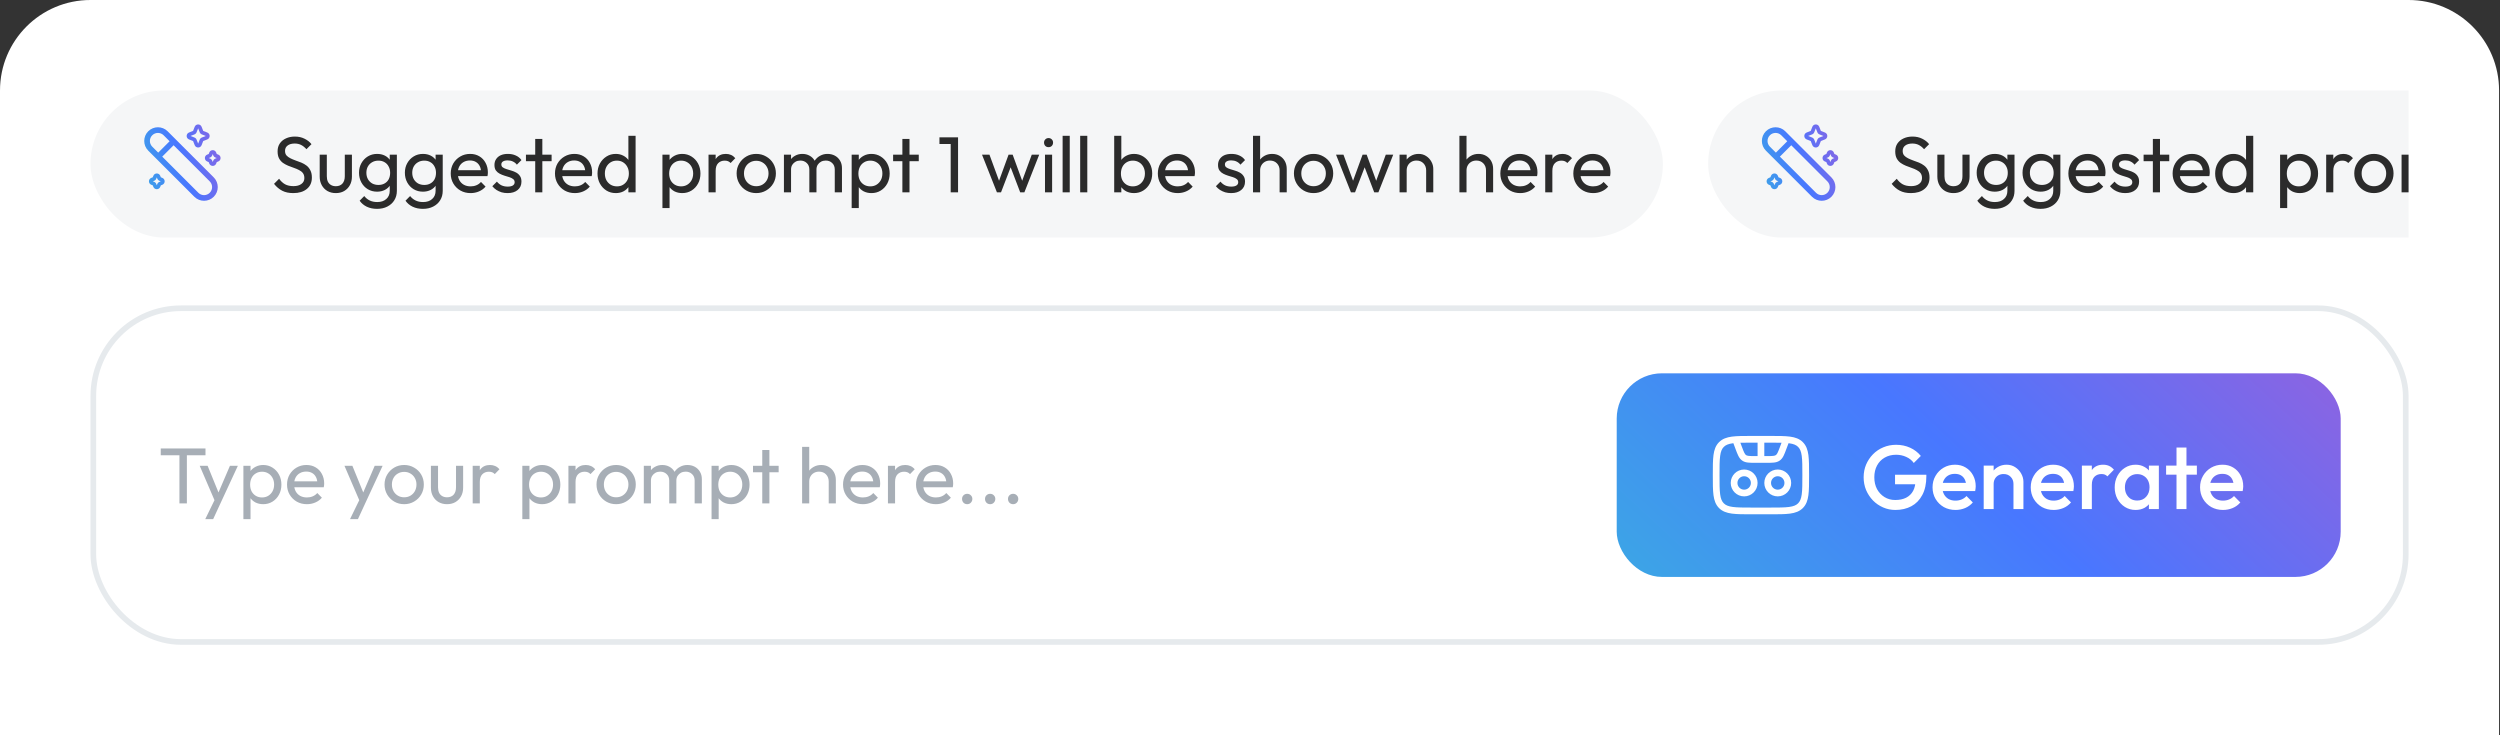 <svg width="442" height="130" viewBox="0 0 442 130" fill="none" xmlns="http://www.w3.org/2000/svg">
<rect x="0" y="0" width="442" height="130" fill="#333333" stroke="none"/>
<path d="M0 16C0 7.163 7.163 0 16 0H425.835C434.672 0 441.835 7.163 441.835 16V130H0V16Z" fill="white"/>
<g clip-path="url(#clip0_1293_7509)">
<rect x="16" y="16" width="278" height="26" rx="13" fill="#F5F6F7"/>
<path fill-rule="evenodd" clip-rule="evenodd" d="M34.423 22.416C34.641 21.861 35.425 21.861 35.643 22.416L35.928 23.142L36.652 23.429C37.205 23.648 37.205 24.431 36.652 24.65L35.928 24.936L35.643 25.663C35.425 26.218 34.641 26.218 34.423 25.663L34.138 24.936L33.415 24.65C32.862 24.431 32.862 23.648 33.415 23.429L34.138 23.142L34.423 22.416ZM35.033 22.687L35.31 23.39C35.376 23.559 35.51 23.694 35.679 23.761L36.383 24.039L35.679 24.318C35.51 24.385 35.376 24.52 35.31 24.689L35.033 25.392L34.757 24.689C34.69 24.52 34.557 24.385 34.388 24.318L33.683 24.039L34.388 23.761C34.557 23.694 34.69 23.559 34.757 23.39L35.033 22.687Z" fill="url(#paint0_linear_1293_7509)"/>
<path fill-rule="evenodd" clip-rule="evenodd" d="M26.209 23.209C27.155 22.264 28.689 22.264 29.635 23.209L37.791 31.365C38.736 32.311 38.736 33.845 37.791 34.791C36.845 35.736 35.311 35.736 34.365 34.791L26.209 26.635C25.264 25.689 25.264 24.155 26.209 23.209ZM28.928 23.917C28.372 23.361 27.472 23.361 26.917 23.917C26.361 24.472 26.361 25.372 26.917 25.928L27.974 26.985L29.985 24.974L28.928 23.917ZM35.072 34.083L28.681 27.693L30.693 25.681L37.083 32.072C37.639 32.627 37.639 33.528 37.083 34.083C36.528 34.639 35.627 34.639 35.072 34.083Z" fill="url(#paint1_linear_1293_7509)"/>
<path fill-rule="evenodd" clip-rule="evenodd" d="M38.221 26.964C38.003 26.409 37.219 26.409 37.001 26.964L36.898 27.227L36.637 27.33C36.084 27.549 36.084 28.333 36.637 28.552L36.898 28.655L37.001 28.917C37.219 29.472 38.003 29.472 38.221 28.917L38.324 28.655L38.585 28.552C39.138 28.333 39.138 27.549 38.585 27.33L38.324 27.227L38.221 26.964ZM37.611 27.235L37.517 27.474C37.451 27.643 37.317 27.778 37.148 27.845L36.906 27.941L37.148 28.037C37.317 28.104 37.451 28.238 37.517 28.407L37.611 28.647L37.705 28.407C37.772 28.238 37.905 28.104 38.075 28.037L38.317 27.941L38.075 27.845C37.905 27.778 37.772 27.643 37.705 27.474L37.611 27.235Z" fill="url(#paint2_linear_1293_7509)"/>
<path fill-rule="evenodd" clip-rule="evenodd" d="M27.112 31.083C27.33 30.528 28.114 30.528 28.332 31.083L28.435 31.345L28.696 31.448C29.249 31.667 29.249 32.451 28.696 32.67L28.435 32.773L28.332 33.035C28.114 33.59 27.33 33.59 27.112 33.035L27.009 32.773L26.748 32.67C26.195 32.451 26.195 31.667 26.748 31.448L27.009 31.345L27.112 31.083ZM27.628 31.593L27.722 31.353L27.816 31.593C27.883 31.762 28.016 31.896 28.185 31.963L28.428 32.059L28.185 32.155C28.016 32.222 27.883 32.356 27.816 32.525L27.722 32.765L27.628 32.525C27.561 32.356 27.428 32.222 27.259 32.155L27.016 32.059L27.259 31.963C27.428 31.896 27.561 31.762 27.628 31.593Z" fill="url(#paint3_linear_1293_7509)"/>
<path d="M51.85 34.14C51.085 34.14 50.431 34 49.89 33.72C49.349 33.44 48.868 33.034 48.448 32.502L49.344 31.606C49.652 32.035 50.007 32.362 50.408 32.586C50.809 32.801 51.304 32.908 51.892 32.908C52.471 32.908 52.933 32.782 53.278 32.53C53.633 32.278 53.81 31.933 53.81 31.494C53.81 31.13 53.726 30.836 53.558 30.612C53.39 30.388 53.161 30.206 52.872 30.066C52.592 29.917 52.284 29.786 51.948 29.674C51.612 29.553 51.276 29.427 50.94 29.296C50.604 29.156 50.296 28.988 50.016 28.792C49.736 28.587 49.507 28.321 49.33 27.994C49.162 27.667 49.078 27.257 49.078 26.762C49.078 26.211 49.209 25.745 49.47 25.362C49.741 24.97 50.105 24.671 50.562 24.466C51.029 24.251 51.551 24.144 52.13 24.144C52.765 24.144 53.334 24.27 53.838 24.522C54.342 24.765 54.753 25.087 55.07 25.488L54.174 26.384C53.885 26.048 53.572 25.796 53.236 25.628C52.909 25.46 52.531 25.376 52.102 25.376C51.579 25.376 51.164 25.493 50.856 25.726C50.548 25.95 50.394 26.267 50.394 26.678C50.394 27.005 50.478 27.271 50.646 27.476C50.823 27.672 51.052 27.84 51.332 27.98C51.612 28.12 51.92 28.251 52.256 28.372C52.601 28.484 52.942 28.61 53.278 28.75C53.614 28.89 53.922 29.067 54.202 29.282C54.482 29.497 54.706 29.777 54.874 30.122C55.051 30.458 55.14 30.883 55.14 31.396C55.14 32.255 54.841 32.927 54.244 33.412C53.656 33.897 52.858 34.14 51.85 34.14ZM59.364 34.14C58.822 34.14 58.332 34.019 57.894 33.776C57.464 33.524 57.128 33.179 56.886 32.74C56.643 32.301 56.522 31.793 56.522 31.214V27.35H57.782V31.158C57.782 31.522 57.842 31.839 57.964 32.11C58.094 32.371 58.281 32.572 58.524 32.712C58.766 32.852 59.051 32.922 59.378 32.922C59.872 32.922 60.26 32.768 60.54 32.46C60.82 32.143 60.96 31.709 60.96 31.158V27.35H62.22V31.214C62.22 31.793 62.098 32.301 61.856 32.74C61.613 33.179 61.277 33.524 60.848 33.776C60.428 34.019 59.933 34.14 59.364 34.14ZM66.666 36.926C65.985 36.926 65.378 36.8 64.846 36.548C64.324 36.296 63.904 35.941 63.586 35.484L64.398 34.658C64.669 35.003 64.991 35.265 65.364 35.442C65.738 35.629 66.181 35.722 66.694 35.722C67.376 35.722 67.912 35.54 68.304 35.176C68.706 34.821 68.906 34.341 68.906 33.734V32.082L69.13 30.584L68.906 29.1V27.35H70.166V33.734C70.166 34.369 70.017 34.924 69.718 35.4C69.429 35.876 69.018 36.249 68.486 36.52C67.964 36.791 67.357 36.926 66.666 36.926ZM66.666 33.888C66.06 33.888 65.514 33.743 65.028 33.454C64.552 33.165 64.174 32.768 63.894 32.264C63.614 31.751 63.474 31.177 63.474 30.542C63.474 29.907 63.614 29.343 63.894 28.848C64.174 28.344 64.552 27.947 65.028 27.658C65.514 27.359 66.06 27.21 66.666 27.21C67.189 27.21 67.651 27.313 68.052 27.518C68.454 27.723 68.771 28.013 69.004 28.386C69.247 28.75 69.378 29.179 69.396 29.674V31.438C69.368 31.923 69.233 32.353 68.99 32.726C68.757 33.09 68.44 33.375 68.038 33.58C67.637 33.785 67.18 33.888 66.666 33.888ZM66.918 32.698C67.329 32.698 67.688 32.609 67.996 32.432C68.314 32.255 68.556 32.007 68.724 31.69C68.892 31.363 68.976 30.985 68.976 30.556C68.976 30.127 68.888 29.753 68.71 29.436C68.542 29.109 68.304 28.857 67.996 28.68C67.688 28.493 67.324 28.4 66.904 28.4C66.484 28.4 66.116 28.493 65.798 28.68C65.481 28.857 65.229 29.109 65.042 29.436C64.865 29.753 64.776 30.122 64.776 30.542C64.776 30.962 64.865 31.335 65.042 31.662C65.229 31.989 65.481 32.245 65.798 32.432C66.125 32.609 66.498 32.698 66.918 32.698ZM74.774 36.926C74.093 36.926 73.486 36.8 72.954 36.548C72.431 36.296 72.011 35.941 71.694 35.484L72.506 34.658C72.776 35.003 73.099 35.265 73.472 35.442C73.845 35.629 74.288 35.722 74.802 35.722C75.483 35.722 76.02 35.54 76.412 35.176C76.813 34.821 77.014 34.341 77.014 33.734V32.082L77.238 30.584L77.014 29.1V27.35H78.274V33.734C78.274 34.369 78.124 34.924 77.826 35.4C77.537 35.876 77.126 36.249 76.594 36.52C76.071 36.791 75.465 36.926 74.774 36.926ZM74.774 33.888C74.167 33.888 73.621 33.743 73.136 33.454C72.66 33.165 72.282 32.768 72.002 32.264C71.722 31.751 71.582 31.177 71.582 30.542C71.582 29.907 71.722 29.343 72.002 28.848C72.282 28.344 72.66 27.947 73.136 27.658C73.621 27.359 74.167 27.21 74.774 27.21C75.296 27.21 75.758 27.313 76.16 27.518C76.561 27.723 76.879 28.013 77.112 28.386C77.355 28.75 77.485 29.179 77.504 29.674V31.438C77.476 31.923 77.341 32.353 77.098 32.726C76.865 33.09 76.547 33.375 76.146 33.58C75.745 33.785 75.287 33.888 74.774 33.888ZM75.026 32.698C75.436 32.698 75.796 32.609 76.104 32.432C76.421 32.255 76.664 32.007 76.832 31.69C77 31.363 77.084 30.985 77.084 30.556C77.084 30.127 76.995 29.753 76.818 29.436C76.65 29.109 76.412 28.857 76.104 28.68C75.796 28.493 75.432 28.4 75.012 28.4C74.592 28.4 74.223 28.493 73.906 28.68C73.588 28.857 73.337 29.109 73.15 29.436C72.972 29.753 72.884 30.122 72.884 30.542C72.884 30.962 72.972 31.335 73.15 31.662C73.337 31.989 73.588 32.245 73.906 32.432C74.233 32.609 74.606 32.698 75.026 32.698ZM83.203 34.14C82.541 34.14 81.943 33.991 81.411 33.692C80.879 33.384 80.459 32.969 80.151 32.446C79.843 31.923 79.689 31.331 79.689 30.668C79.689 30.015 79.839 29.427 80.137 28.904C80.445 28.381 80.856 27.971 81.369 27.672C81.892 27.364 82.475 27.21 83.119 27.21C83.735 27.21 84.277 27.35 84.743 27.63C85.219 27.91 85.588 28.297 85.849 28.792C86.12 29.287 86.255 29.847 86.255 30.472C86.255 30.565 86.251 30.668 86.241 30.78C86.232 30.883 86.213 31.004 86.185 31.144H80.571V30.094H85.513L85.051 30.5C85.051 30.052 84.972 29.674 84.813 29.366C84.655 29.049 84.431 28.806 84.141 28.638C83.852 28.461 83.502 28.372 83.091 28.372C82.662 28.372 82.284 28.465 81.957 28.652C81.631 28.839 81.379 29.1 81.201 29.436C81.024 29.772 80.935 30.169 80.935 30.626C80.935 31.093 81.029 31.503 81.215 31.858C81.402 32.203 81.668 32.474 82.013 32.67C82.359 32.857 82.755 32.95 83.203 32.95C83.577 32.95 83.917 32.885 84.225 32.754C84.543 32.623 84.813 32.427 85.037 32.166L85.849 32.992C85.532 33.365 85.14 33.65 84.673 33.846C84.216 34.042 83.726 34.14 83.203 34.14ZM89.743 34.14C89.37 34.14 89.015 34.093 88.679 34C88.352 33.897 88.049 33.757 87.769 33.58C87.489 33.393 87.246 33.174 87.041 32.922L87.853 32.11C88.096 32.409 88.376 32.633 88.693 32.782C89.01 32.922 89.365 32.992 89.757 32.992C90.149 32.992 90.452 32.927 90.667 32.796C90.882 32.656 90.989 32.465 90.989 32.222C90.989 31.979 90.9 31.793 90.723 31.662C90.555 31.522 90.336 31.41 90.065 31.326C89.794 31.233 89.505 31.144 89.197 31.06C88.898 30.967 88.614 30.85 88.343 30.71C88.072 30.57 87.848 30.379 87.671 30.136C87.503 29.893 87.419 29.571 87.419 29.17C87.419 28.769 87.517 28.423 87.713 28.134C87.909 27.835 88.18 27.607 88.525 27.448C88.88 27.289 89.304 27.21 89.799 27.21C90.322 27.21 90.784 27.303 91.185 27.49C91.596 27.667 91.932 27.938 92.193 28.302L91.381 29.114C91.194 28.871 90.961 28.685 90.681 28.554C90.41 28.423 90.102 28.358 89.757 28.358C89.393 28.358 89.113 28.423 88.917 28.554C88.73 28.675 88.637 28.848 88.637 29.072C88.637 29.296 88.721 29.469 88.889 29.59C89.057 29.711 89.276 29.814 89.547 29.898C89.827 29.982 90.116 30.071 90.415 30.164C90.714 30.248 90.998 30.365 91.269 30.514C91.54 30.663 91.759 30.864 91.927 31.116C92.104 31.368 92.193 31.699 92.193 32.11C92.193 32.735 91.969 33.23 91.521 33.594C91.082 33.958 90.49 34.14 89.743 34.14ZM94.626 34V24.564H95.886V34H94.626ZM92.988 28.498V27.35H97.524V28.498H92.988ZM101.633 34.14C100.97 34.14 100.373 33.991 99.841 33.692C99.309 33.384 98.889 32.969 98.581 32.446C98.273 31.923 98.119 31.331 98.119 30.668C98.119 30.015 98.268 29.427 98.567 28.904C98.875 28.381 99.286 27.971 99.799 27.672C100.322 27.364 100.905 27.21 101.549 27.21C102.165 27.21 102.706 27.35 103.173 27.63C103.649 27.91 104.018 28.297 104.279 28.792C104.55 29.287 104.685 29.847 104.685 30.472C104.685 30.565 104.68 30.668 104.671 30.78C104.662 30.883 104.643 31.004 104.615 31.144H99.001V30.094H103.943L103.481 30.5C103.481 30.052 103.402 29.674 103.243 29.366C103.084 29.049 102.86 28.806 102.571 28.638C102.282 28.461 101.932 28.372 101.521 28.372C101.092 28.372 100.714 28.465 100.387 28.652C100.06 28.839 99.808 29.1 99.631 29.436C99.454 29.772 99.365 30.169 99.365 30.626C99.365 31.093 99.458 31.503 99.645 31.858C99.832 32.203 100.098 32.474 100.443 32.67C100.788 32.857 101.185 32.95 101.633 32.95C102.006 32.95 102.347 32.885 102.655 32.754C102.972 32.623 103.243 32.427 103.467 32.166L104.279 32.992C103.962 33.365 103.57 33.65 103.103 33.846C102.646 34.042 102.156 34.14 101.633 34.14ZM108.873 34.14C108.257 34.14 107.706 33.991 107.221 33.692C106.735 33.384 106.348 32.969 106.059 32.446C105.779 31.923 105.639 31.335 105.639 30.682C105.639 30.029 105.779 29.441 106.059 28.918C106.348 28.395 106.735 27.98 107.221 27.672C107.706 27.364 108.257 27.21 108.873 27.21C109.367 27.21 109.815 27.317 110.217 27.532C110.618 27.737 110.94 28.027 111.183 28.4C111.435 28.764 111.575 29.189 111.603 29.674V31.676C111.575 32.152 111.439 32.577 111.197 32.95C110.954 33.323 110.632 33.617 110.231 33.832C109.829 34.037 109.377 34.14 108.873 34.14ZM109.083 32.95C109.503 32.95 109.867 32.852 110.175 32.656C110.492 32.46 110.739 32.194 110.917 31.858C111.094 31.513 111.183 31.121 111.183 30.682C111.183 30.225 111.089 29.828 110.903 29.492C110.725 29.156 110.478 28.89 110.161 28.694C109.853 28.498 109.489 28.4 109.069 28.4C108.649 28.4 108.28 28.498 107.963 28.694C107.645 28.89 107.393 29.161 107.207 29.506C107.029 29.842 106.941 30.229 106.941 30.668C106.941 31.116 107.029 31.513 107.207 31.858C107.393 32.194 107.645 32.46 107.963 32.656C108.289 32.852 108.663 32.95 109.083 32.95ZM112.373 34H111.099V32.208L111.337 30.584L111.099 28.974V24.004H112.373V34ZM120.619 34.14C120.115 34.14 119.658 34.037 119.247 33.832C118.846 33.617 118.524 33.323 118.281 32.95C118.039 32.577 117.903 32.152 117.875 31.676V29.674C117.903 29.189 118.039 28.764 118.281 28.4C118.533 28.027 118.86 27.737 119.261 27.532C119.672 27.317 120.125 27.21 120.619 27.21C121.226 27.21 121.772 27.364 122.257 27.672C122.752 27.98 123.139 28.395 123.419 28.918C123.699 29.441 123.839 30.029 123.839 30.682C123.839 31.335 123.699 31.923 123.419 32.446C123.139 32.969 122.752 33.384 122.257 33.692C121.772 33.991 121.226 34.14 120.619 34.14ZM120.409 32.95C120.829 32.95 121.198 32.852 121.515 32.656C121.833 32.46 122.085 32.194 122.271 31.858C122.458 31.513 122.551 31.116 122.551 30.668C122.551 30.229 122.458 29.837 122.271 29.492C122.085 29.147 121.833 28.881 121.515 28.694C121.198 28.498 120.834 28.4 120.423 28.4C120.003 28.4 119.635 28.498 119.317 28.694C119 28.881 118.753 29.147 118.575 29.492C118.398 29.837 118.309 30.234 118.309 30.682C118.309 31.121 118.393 31.513 118.561 31.858C118.739 32.194 118.986 32.46 119.303 32.656C119.63 32.852 119.999 32.95 120.409 32.95ZM117.119 36.786V27.35H118.379V29.1L118.141 30.71L118.379 32.334V36.786H117.119ZM125.268 34V27.35H126.528V34H125.268ZM126.528 30.206L126.052 29.996C126.052 29.147 126.248 28.47 126.64 27.966C127.032 27.462 127.596 27.21 128.334 27.21C128.67 27.21 128.973 27.271 129.244 27.392C129.514 27.504 129.766 27.695 130 27.966L129.174 28.82C129.034 28.671 128.88 28.563 128.712 28.498C128.544 28.433 128.348 28.4 128.124 28.4C127.657 28.4 127.274 28.549 126.976 28.848C126.677 29.147 126.528 29.599 126.528 30.206ZM133.706 34.14C133.053 34.14 132.465 33.986 131.942 33.678C131.419 33.37 131.004 32.955 130.696 32.432C130.388 31.9 130.234 31.307 130.234 30.654C130.234 30.01 130.388 29.431 130.696 28.918C131.004 28.395 131.419 27.98 131.942 27.672C132.465 27.364 133.053 27.21 133.706 27.21C134.35 27.21 134.933 27.364 135.456 27.672C135.988 27.971 136.408 28.381 136.716 28.904C137.024 29.427 137.178 30.01 137.178 30.654C137.178 31.307 137.024 31.9 136.716 32.432C136.408 32.955 135.988 33.37 135.456 33.678C134.933 33.986 134.35 34.14 133.706 34.14ZM133.706 32.922C134.126 32.922 134.499 32.824 134.826 32.628C135.153 32.432 135.409 32.166 135.596 31.83C135.783 31.485 135.876 31.093 135.876 30.654C135.876 30.225 135.778 29.842 135.582 29.506C135.395 29.17 135.139 28.909 134.812 28.722C134.495 28.526 134.126 28.428 133.706 28.428C133.286 28.428 132.913 28.526 132.586 28.722C132.259 28.909 132.003 29.17 131.816 29.506C131.629 29.842 131.536 30.225 131.536 30.654C131.536 31.093 131.629 31.485 131.816 31.83C132.003 32.166 132.259 32.432 132.586 32.628C132.913 32.824 133.286 32.922 133.706 32.922ZM138.598 34V27.35H139.858V34H138.598ZM143.092 34V29.982C143.092 29.487 142.938 29.1 142.63 28.82C142.331 28.531 141.953 28.386 141.496 28.386C141.188 28.386 140.912 28.451 140.67 28.582C140.427 28.713 140.231 28.895 140.082 29.128C139.932 29.361 139.858 29.641 139.858 29.968L139.34 29.716C139.34 29.212 139.447 28.773 139.662 28.4C139.886 28.027 140.189 27.737 140.572 27.532C140.954 27.317 141.384 27.21 141.86 27.21C142.326 27.21 142.746 27.313 143.12 27.518C143.502 27.723 143.801 28.013 144.016 28.386C144.24 28.759 144.352 29.203 144.352 29.716V34H143.092ZM147.586 34V29.982C147.586 29.487 147.432 29.1 147.124 28.82C146.825 28.531 146.452 28.386 146.004 28.386C145.696 28.386 145.416 28.451 145.164 28.582C144.921 28.713 144.725 28.895 144.576 29.128C144.426 29.361 144.352 29.641 144.352 29.968L143.638 29.716C143.666 29.203 143.801 28.764 144.044 28.4C144.296 28.027 144.618 27.737 145.01 27.532C145.402 27.317 145.831 27.21 146.298 27.21C146.783 27.21 147.217 27.313 147.6 27.518C147.982 27.723 148.286 28.013 148.51 28.386C148.743 28.759 148.86 29.207 148.86 29.73V34H147.586ZM154.074 34.14C153.57 34.14 153.113 34.037 152.702 33.832C152.301 33.617 151.979 33.323 151.736 32.95C151.494 32.577 151.358 32.152 151.33 31.676V29.674C151.358 29.189 151.494 28.764 151.736 28.4C151.988 28.027 152.315 27.737 152.716 27.532C153.127 27.317 153.58 27.21 154.074 27.21C154.681 27.21 155.227 27.364 155.712 27.672C156.207 27.98 156.594 28.395 156.874 28.918C157.154 29.441 157.294 30.029 157.294 30.682C157.294 31.335 157.154 31.923 156.874 32.446C156.594 32.969 156.207 33.384 155.712 33.692C155.227 33.991 154.681 34.14 154.074 34.14ZM153.864 32.95C154.284 32.95 154.653 32.852 154.97 32.656C155.288 32.46 155.54 32.194 155.726 31.858C155.913 31.513 156.006 31.116 156.006 30.668C156.006 30.229 155.913 29.837 155.726 29.492C155.54 29.147 155.288 28.881 154.97 28.694C154.653 28.498 154.289 28.4 153.878 28.4C153.458 28.4 153.09 28.498 152.772 28.694C152.455 28.881 152.208 29.147 152.03 29.492C151.853 29.837 151.764 30.234 151.764 30.682C151.764 31.121 151.848 31.513 152.016 31.858C152.194 32.194 152.441 32.46 152.758 32.656C153.085 32.852 153.454 32.95 153.864 32.95ZM150.574 36.786V27.35H151.834V29.1L151.596 30.71L151.834 32.334V36.786H150.574ZM159.54 34V24.564H160.8V34H159.54ZM157.902 28.498V27.35H162.438V28.498H157.902ZM168.082 34V24.284H169.384V34H168.082ZM166.094 25.46V24.284H169.244V25.46H166.094ZM176.254 34L173.622 27.35H174.938L176.842 32.53H176.422L178.312 27.35H179.04L180.93 32.53H180.51L182.414 27.35H183.73L181.112 34H180.37L178.452 28.974H178.914L176.982 34H176.254ZM184.754 34V27.35H186.014V34H184.754ZM185.384 26.02C185.151 26.02 184.96 25.945 184.81 25.796C184.661 25.637 184.586 25.441 184.586 25.208C184.586 24.984 184.661 24.797 184.81 24.648C184.96 24.489 185.151 24.41 185.384 24.41C185.618 24.41 185.809 24.489 185.958 24.648C186.108 24.797 186.182 24.984 186.182 25.208C186.182 25.441 186.108 25.637 185.958 25.796C185.809 25.945 185.618 26.02 185.384 26.02ZM187.871 34V24.004H189.131V34H187.871ZM190.975 34V24.004H192.235V34H190.975ZM200.49 34.14C199.986 34.14 199.529 34.037 199.118 33.832C198.717 33.617 198.395 33.323 198.152 32.95C197.91 32.577 197.774 32.152 197.746 31.676V29.674C197.774 29.189 197.91 28.764 198.152 28.4C198.404 28.027 198.731 27.737 199.132 27.532C199.543 27.317 199.996 27.21 200.49 27.21C201.097 27.21 201.643 27.364 202.128 27.672C202.623 27.98 203.01 28.395 203.29 28.918C203.57 29.441 203.71 30.029 203.71 30.682C203.71 31.335 203.57 31.923 203.29 32.446C203.01 32.969 202.623 33.384 202.128 33.692C201.643 33.991 201.097 34.14 200.49 34.14ZM200.28 32.95C200.7 32.95 201.069 32.852 201.386 32.656C201.704 32.46 201.956 32.194 202.142 31.858C202.329 31.513 202.422 31.116 202.422 30.668C202.422 30.229 202.329 29.837 202.142 29.492C201.956 29.147 201.704 28.881 201.386 28.694C201.069 28.498 200.705 28.4 200.294 28.4C199.874 28.4 199.506 28.498 199.188 28.694C198.871 28.881 198.624 29.147 198.446 29.492C198.269 29.837 198.18 30.234 198.18 30.682C198.18 31.121 198.264 31.513 198.432 31.858C198.61 32.194 198.857 32.46 199.174 32.656C199.501 32.852 199.87 32.95 200.28 32.95ZM196.99 34V24.004H198.25V28.974L198.012 30.584L198.25 32.208V34H196.99ZM208.219 34.14C207.556 34.14 206.959 33.991 206.427 33.692C205.895 33.384 205.475 32.969 205.167 32.446C204.859 31.923 204.705 31.331 204.705 30.668C204.705 30.015 204.854 29.427 205.153 28.904C205.461 28.381 205.872 27.971 206.385 27.672C206.908 27.364 207.491 27.21 208.135 27.21C208.751 27.21 209.292 27.35 209.759 27.63C210.235 27.91 210.604 28.297 210.865 28.792C211.136 29.287 211.271 29.847 211.271 30.472C211.271 30.565 211.266 30.668 211.257 30.78C211.248 30.883 211.229 31.004 211.201 31.144H205.587V30.094H210.529L210.067 30.5C210.067 30.052 209.988 29.674 209.829 29.366C209.67 29.049 209.446 28.806 209.157 28.638C208.868 28.461 208.518 28.372 208.107 28.372C207.678 28.372 207.3 28.465 206.973 28.652C206.646 28.839 206.394 29.1 206.217 29.436C206.04 29.772 205.951 30.169 205.951 30.626C205.951 31.093 206.044 31.503 206.231 31.858C206.418 32.203 206.684 32.474 207.029 32.67C207.374 32.857 207.771 32.95 208.219 32.95C208.592 32.95 208.933 32.885 209.241 32.754C209.558 32.623 209.829 32.427 210.053 32.166L210.865 32.992C210.548 33.365 210.156 33.65 209.689 33.846C209.232 34.042 208.742 34.14 208.219 34.14ZM217.671 34.14C217.297 34.14 216.943 34.093 216.607 34C216.28 33.897 215.977 33.757 215.697 33.58C215.417 33.393 215.174 33.174 214.969 32.922L215.781 32.11C216.023 32.409 216.303 32.633 216.621 32.782C216.938 32.922 217.293 32.992 217.685 32.992C218.077 32.992 218.38 32.927 218.595 32.796C218.809 32.656 218.917 32.465 218.917 32.222C218.917 31.979 218.828 31.793 218.651 31.662C218.483 31.522 218.263 31.41 217.993 31.326C217.722 31.233 217.433 31.144 217.125 31.06C216.826 30.967 216.541 30.85 216.271 30.71C216 30.57 215.776 30.379 215.599 30.136C215.431 29.893 215.347 29.571 215.347 29.17C215.347 28.769 215.445 28.423 215.641 28.134C215.837 27.835 216.107 27.607 216.453 27.448C216.807 27.289 217.232 27.21 217.727 27.21C218.249 27.21 218.711 27.303 219.113 27.49C219.523 27.667 219.859 27.938 220.121 28.302L219.309 29.114C219.122 28.871 218.889 28.685 218.609 28.554C218.338 28.423 218.03 28.358 217.685 28.358C217.321 28.358 217.041 28.423 216.845 28.554C216.658 28.675 216.565 28.848 216.565 29.072C216.565 29.296 216.649 29.469 216.817 29.59C216.985 29.711 217.204 29.814 217.475 29.898C217.755 29.982 218.044 30.071 218.343 30.164C218.641 30.248 218.926 30.365 219.197 30.514C219.467 30.663 219.687 30.864 219.855 31.116C220.032 31.368 220.121 31.699 220.121 32.11C220.121 32.735 219.897 33.23 219.449 33.594C219.01 33.958 218.417 34.14 217.671 34.14ZM226.235 34V30.122C226.235 29.618 226.077 29.203 225.759 28.876C225.442 28.549 225.031 28.386 224.527 28.386C224.191 28.386 223.893 28.461 223.631 28.61C223.37 28.759 223.165 28.965 223.015 29.226C222.866 29.487 222.791 29.786 222.791 30.122L222.273 29.828C222.273 29.324 222.385 28.876 222.609 28.484C222.833 28.092 223.146 27.784 223.547 27.56C223.949 27.327 224.401 27.21 224.905 27.21C225.409 27.21 225.853 27.322 226.235 27.546C226.627 27.77 226.935 28.083 227.159 28.484C227.383 28.885 227.495 29.347 227.495 29.87V34H226.235ZM221.531 34V24.004H222.791V34H221.531ZM232.239 34.14C231.586 34.14 230.998 33.986 230.475 33.678C229.953 33.37 229.537 32.955 229.229 32.432C228.921 31.9 228.767 31.307 228.767 30.654C228.767 30.01 228.921 29.431 229.229 28.918C229.537 28.395 229.953 27.98 230.475 27.672C230.998 27.364 231.586 27.21 232.239 27.21C232.883 27.21 233.467 27.364 233.989 27.672C234.521 27.971 234.941 28.381 235.249 28.904C235.557 29.427 235.711 30.01 235.711 30.654C235.711 31.307 235.557 31.9 235.249 32.432C234.941 32.955 234.521 33.37 233.989 33.678C233.467 33.986 232.883 34.14 232.239 34.14ZM232.239 32.922C232.659 32.922 233.033 32.824 233.359 32.628C233.686 32.432 233.943 32.166 234.129 31.83C234.316 31.485 234.409 31.093 234.409 30.654C234.409 30.225 234.311 29.842 234.115 29.506C233.929 29.17 233.672 28.909 233.345 28.722C233.028 28.526 232.659 28.428 232.239 28.428C231.819 28.428 231.446 28.526 231.119 28.722C230.793 28.909 230.536 29.17 230.349 29.506C230.163 29.842 230.069 30.225 230.069 30.654C230.069 31.093 230.163 31.485 230.349 31.83C230.536 32.166 230.793 32.432 231.119 32.628C231.446 32.824 231.819 32.922 232.239 32.922ZM238.844 34L236.212 27.35H237.528L239.432 32.53H239.012L240.902 27.35H241.63L243.52 32.53H243.1L245.004 27.35H246.32L243.702 34H242.96L241.042 28.974H241.504L239.572 34H238.844ZM252.144 34V30.122C252.144 29.618 251.985 29.203 251.668 28.876C251.35 28.549 250.94 28.386 250.436 28.386C250.1 28.386 249.801 28.461 249.54 28.61C249.278 28.759 249.073 28.965 248.924 29.226C248.774 29.487 248.7 29.786 248.7 30.122L248.182 29.828C248.182 29.324 248.294 28.876 248.518 28.484C248.742 28.092 249.054 27.784 249.456 27.56C249.857 27.327 250.31 27.21 250.814 27.21C251.318 27.21 251.761 27.336 252.144 27.588C252.536 27.84 252.844 28.171 253.068 28.582C253.292 28.983 253.404 29.413 253.404 29.87V34H252.144ZM247.44 34V27.35H248.7V34H247.44ZM262.726 34V30.122C262.726 29.618 262.567 29.203 262.25 28.876C261.932 28.549 261.522 28.386 261.018 28.386C260.682 28.386 260.383 28.461 260.122 28.61C259.86 28.759 259.655 28.965 259.506 29.226C259.356 29.487 259.282 29.786 259.282 30.122L258.764 29.828C258.764 29.324 258.876 28.876 259.1 28.484C259.324 28.092 259.636 27.784 260.038 27.56C260.439 27.327 260.892 27.21 261.396 27.21C261.9 27.21 262.343 27.322 262.726 27.546C263.118 27.77 263.426 28.083 263.65 28.484C263.874 28.885 263.986 29.347 263.986 29.87V34H262.726ZM258.022 34V24.004H259.282V34H258.022ZM268.772 34.14C268.109 34.14 267.512 33.991 266.98 33.692C266.448 33.384 266.028 32.969 265.72 32.446C265.412 31.923 265.258 31.331 265.258 30.668C265.258 30.015 265.407 29.427 265.706 28.904C266.014 28.381 266.424 27.971 266.938 27.672C267.46 27.364 268.044 27.21 268.688 27.21C269.304 27.21 269.845 27.35 270.312 27.63C270.788 27.91 271.156 28.297 271.418 28.792C271.688 29.287 271.824 29.847 271.824 30.472C271.824 30.565 271.819 30.668 271.81 30.78C271.8 30.883 271.782 31.004 271.754 31.144H266.14V30.094H271.082L270.62 30.5C270.62 30.052 270.54 29.674 270.382 29.366C270.223 29.049 269.999 28.806 269.71 28.638C269.42 28.461 269.07 28.372 268.66 28.372C268.23 28.372 267.852 28.465 267.526 28.652C267.199 28.839 266.947 29.1 266.77 29.436C266.592 29.772 266.504 30.169 266.504 30.626C266.504 31.093 266.597 31.503 266.784 31.858C266.97 32.203 267.236 32.474 267.582 32.67C267.927 32.857 268.324 32.95 268.772 32.95C269.145 32.95 269.486 32.885 269.794 32.754C270.111 32.623 270.382 32.427 270.606 32.166L271.418 32.992C271.1 33.365 270.708 33.65 270.242 33.846C269.784 34.042 269.294 34.14 268.772 34.14ZM273.197 34V27.35H274.457V34H273.197ZM274.457 30.206L273.981 29.996C273.981 29.147 274.177 28.47 274.569 27.966C274.961 27.462 275.526 27.21 276.263 27.21C276.599 27.21 276.903 27.271 277.173 27.392C277.444 27.504 277.696 27.695 277.929 27.966L277.103 28.82C276.963 28.671 276.809 28.563 276.641 28.498C276.473 28.433 276.277 28.4 276.053 28.4C275.587 28.4 275.204 28.549 274.905 28.848C274.607 29.147 274.457 29.599 274.457 30.206ZM281.678 34.14C281.015 34.14 280.418 33.991 279.886 33.692C279.354 33.384 278.934 32.969 278.626 32.446C278.318 31.923 278.164 31.331 278.164 30.668C278.164 30.015 278.313 29.427 278.612 28.904C278.92 28.381 279.33 27.971 279.844 27.672C280.366 27.364 280.95 27.21 281.594 27.21C282.21 27.21 282.751 27.35 283.218 27.63C283.694 27.91 284.062 28.297 284.324 28.792C284.594 29.287 284.73 29.847 284.73 30.472C284.73 30.565 284.725 30.668 284.716 30.78C284.706 30.883 284.688 31.004 284.66 31.144H279.046V30.094H283.988L283.526 30.5C283.526 30.052 283.446 29.674 283.288 29.366C283.129 29.049 282.905 28.806 282.616 28.638C282.326 28.461 281.976 28.372 281.566 28.372C281.136 28.372 280.758 28.465 280.432 28.652C280.105 28.839 279.853 29.1 279.676 29.436C279.498 29.772 279.41 30.169 279.41 30.626C279.41 31.093 279.503 31.503 279.69 31.858C279.876 32.203 280.142 32.474 280.488 32.67C280.833 32.857 281.23 32.95 281.678 32.95C282.051 32.95 282.392 32.885 282.7 32.754C283.017 32.623 283.288 32.427 283.512 32.166L284.324 32.992C284.006 33.365 283.614 33.65 283.148 33.846C282.69 34.042 282.2 34.14 281.678 34.14Z" fill="#2B2B2B"/>
<rect x="302" y="16" width="280" height="26" rx="13" fill="#F5F6F7"/>
<path fill-rule="evenodd" clip-rule="evenodd" d="M320.423 22.416C320.641 21.861 321.425 21.861 321.643 22.416L321.929 23.142L322.652 23.429C323.205 23.648 323.205 24.431 322.652 24.65L321.929 24.936L321.643 25.663C321.425 26.218 320.641 26.218 320.423 25.663L320.138 24.936L319.415 24.65C318.862 24.431 318.862 23.648 319.415 23.429L320.138 23.142L320.423 22.416ZM321.033 22.687L321.31 23.39C321.376 23.559 321.51 23.694 321.679 23.761L322.383 24.039L321.679 24.318C321.51 24.385 321.376 24.52 321.31 24.689L321.033 25.392L320.757 24.689C320.69 24.52 320.557 24.385 320.388 24.318L319.683 24.039L320.388 23.761C320.557 23.694 320.69 23.559 320.757 23.39L321.033 22.687Z" fill="url(#paint4_linear_1293_7509)"/>
<path fill-rule="evenodd" clip-rule="evenodd" d="M312.209 23.209C313.155 22.264 314.689 22.264 315.635 23.209L323.791 31.365C324.736 32.311 324.736 33.845 323.791 34.791C322.845 35.736 321.311 35.736 320.365 34.791L312.209 26.635C311.264 25.689 311.264 24.155 312.209 23.209ZM314.928 23.917C314.373 23.361 313.472 23.361 312.917 23.917C312.361 24.472 312.361 25.372 312.917 25.928L313.974 26.985L315.985 24.974L314.928 23.917ZM321.072 34.083L314.681 27.693L316.693 25.681L323.083 32.072C323.639 32.627 323.639 33.528 323.083 34.083C322.528 34.639 321.627 34.639 321.072 34.083Z" fill="url(#paint5_linear_1293_7509)"/>
<path fill-rule="evenodd" clip-rule="evenodd" d="M324.221 26.964C324.003 26.409 323.219 26.409 323.001 26.964L322.898 27.227L322.637 27.33C322.084 27.549 322.084 28.333 322.637 28.552L322.898 28.655L323.001 28.917C323.219 29.472 324.003 29.472 324.221 28.917L324.324 28.655L324.585 28.552C325.138 28.333 325.138 27.549 324.585 27.33L324.324 27.227L324.221 26.964ZM323.611 27.235L323.517 27.474C323.451 27.643 323.317 27.778 323.148 27.845L322.906 27.941L323.148 28.037C323.317 28.104 323.451 28.238 323.517 28.407L323.611 28.647L323.705 28.407C323.772 28.238 323.905 28.104 324.075 28.037L324.317 27.941L324.075 27.845C323.905 27.778 323.772 27.643 323.705 27.474L323.611 27.235Z" fill="url(#paint6_linear_1293_7509)"/>
<path fill-rule="evenodd" clip-rule="evenodd" d="M313.112 31.083C313.33 30.528 314.114 30.528 314.332 31.083L314.435 31.345L314.696 31.448C315.249 31.667 315.249 32.451 314.696 32.67L314.435 32.773L314.332 33.035C314.114 33.59 313.33 33.59 313.112 33.035L313.009 32.773L312.748 32.67C312.195 32.451 312.195 31.667 312.748 31.448L313.009 31.345L313.112 31.083ZM313.628 31.593L313.722 31.353L313.816 31.593C313.883 31.762 314.016 31.896 314.185 31.963L314.428 32.059L314.185 32.155C314.016 32.222 313.883 32.356 313.816 32.525L313.722 32.765L313.628 32.525C313.561 32.356 313.428 32.222 313.259 32.155L313.016 32.059L313.259 31.963C313.428 31.896 313.561 31.762 313.628 31.593Z" fill="url(#paint7_linear_1293_7509)"/>
<path d="M337.85 34.14C337.085 34.14 336.431 34 335.89 33.72C335.349 33.44 334.868 33.034 334.448 32.502L335.344 31.606C335.652 32.035 336.007 32.362 336.408 32.586C336.809 32.801 337.304 32.908 337.892 32.908C338.471 32.908 338.933 32.782 339.278 32.53C339.633 32.278 339.81 31.933 339.81 31.494C339.81 31.13 339.726 30.836 339.558 30.612C339.39 30.388 339.161 30.206 338.872 30.066C338.592 29.917 338.284 29.786 337.948 29.674C337.612 29.553 337.276 29.427 336.94 29.296C336.604 29.156 336.296 28.988 336.016 28.792C335.736 28.587 335.507 28.321 335.33 27.994C335.162 27.667 335.078 27.257 335.078 26.762C335.078 26.211 335.209 25.745 335.47 25.362C335.741 24.97 336.105 24.671 336.562 24.466C337.029 24.251 337.551 24.144 338.13 24.144C338.765 24.144 339.334 24.27 339.838 24.522C340.342 24.765 340.753 25.087 341.07 25.488L340.174 26.384C339.885 26.048 339.572 25.796 339.236 25.628C338.909 25.46 338.531 25.376 338.102 25.376C337.579 25.376 337.164 25.493 336.856 25.726C336.548 25.95 336.394 26.267 336.394 26.678C336.394 27.005 336.478 27.271 336.646 27.476C336.823 27.672 337.052 27.84 337.332 27.98C337.612 28.12 337.92 28.251 338.256 28.372C338.601 28.484 338.942 28.61 339.278 28.75C339.614 28.89 339.922 29.067 340.202 29.282C340.482 29.497 340.706 29.777 340.874 30.122C341.051 30.458 341.14 30.883 341.14 31.396C341.14 32.255 340.841 32.927 340.244 33.412C339.656 33.897 338.858 34.14 337.85 34.14ZM345.364 34.14C344.822 34.14 344.332 34.019 343.894 33.776C343.464 33.524 343.128 33.179 342.886 32.74C342.643 32.301 342.522 31.793 342.522 31.214V27.35H343.782V31.158C343.782 31.522 343.842 31.839 343.964 32.11C344.094 32.371 344.281 32.572 344.524 32.712C344.766 32.852 345.051 32.922 345.378 32.922C345.872 32.922 346.26 32.768 346.54 32.46C346.82 32.143 346.96 31.709 346.96 31.158V27.35H348.22V31.214C348.22 31.793 348.098 32.301 347.856 32.74C347.613 33.179 347.277 33.524 346.848 33.776C346.428 34.019 345.933 34.14 345.364 34.14ZM352.666 36.926C351.985 36.926 351.378 36.8 350.846 36.548C350.324 36.296 349.904 35.941 349.586 35.484L350.398 34.658C350.669 35.003 350.991 35.265 351.364 35.442C351.738 35.629 352.181 35.722 352.694 35.722C353.376 35.722 353.912 35.54 354.304 35.176C354.706 34.821 354.906 34.341 354.906 33.734V32.082L355.13 30.584L354.906 29.1V27.35H356.166V33.734C356.166 34.369 356.017 34.924 355.718 35.4C355.429 35.876 355.018 36.249 354.486 36.52C353.964 36.791 353.357 36.926 352.666 36.926ZM352.666 33.888C352.06 33.888 351.514 33.743 351.028 33.454C350.552 33.165 350.174 32.768 349.894 32.264C349.614 31.751 349.474 31.177 349.474 30.542C349.474 29.907 349.614 29.343 349.894 28.848C350.174 28.344 350.552 27.947 351.028 27.658C351.514 27.359 352.06 27.21 352.666 27.21C353.189 27.21 353.651 27.313 354.052 27.518C354.454 27.723 354.771 28.013 355.004 28.386C355.247 28.75 355.378 29.179 355.396 29.674V31.438C355.368 31.923 355.233 32.353 354.99 32.726C354.757 33.09 354.44 33.375 354.038 33.58C353.637 33.785 353.18 33.888 352.666 33.888ZM352.918 32.698C353.329 32.698 353.688 32.609 353.996 32.432C354.314 32.255 354.556 32.007 354.724 31.69C354.892 31.363 354.976 30.985 354.976 30.556C354.976 30.127 354.888 29.753 354.71 29.436C354.542 29.109 354.304 28.857 353.996 28.68C353.688 28.493 353.324 28.4 352.904 28.4C352.484 28.4 352.116 28.493 351.798 28.68C351.481 28.857 351.229 29.109 351.042 29.436C350.865 29.753 350.776 30.122 350.776 30.542C350.776 30.962 350.865 31.335 351.042 31.662C351.229 31.989 351.481 32.245 351.798 32.432C352.125 32.609 352.498 32.698 352.918 32.698ZM360.774 36.926C360.092 36.926 359.486 36.8 358.954 36.548C358.431 36.296 358.011 35.941 357.694 35.484L358.506 34.658C358.776 35.003 359.098 35.265 359.472 35.442C359.845 35.629 360.288 35.722 360.802 35.722C361.483 35.722 362.02 35.54 362.412 35.176C362.813 34.821 363.014 34.341 363.014 33.734V32.082L363.238 30.584L363.014 29.1V27.35H364.274V33.734C364.274 34.369 364.124 34.924 363.826 35.4C363.536 35.876 363.126 36.249 362.594 36.52C362.071 36.791 361.464 36.926 360.774 36.926ZM360.774 33.888C360.167 33.888 359.621 33.743 359.136 33.454C358.66 33.165 358.282 32.768 358.002 32.264C357.722 31.751 357.582 31.177 357.582 30.542C357.582 29.907 357.722 29.343 358.002 28.848C358.282 28.344 358.66 27.947 359.136 27.658C359.621 27.359 360.167 27.21 360.774 27.21C361.296 27.21 361.758 27.313 362.16 27.518C362.561 27.723 362.878 28.013 363.112 28.386C363.354 28.75 363.485 29.179 363.504 29.674V31.438C363.476 31.923 363.34 32.353 363.098 32.726C362.864 33.09 362.547 33.375 362.146 33.58C361.744 33.785 361.287 33.888 360.774 33.888ZM361.026 32.698C361.436 32.698 361.796 32.609 362.104 32.432C362.421 32.255 362.664 32.007 362.832 31.69C363 31.363 363.084 30.985 363.084 30.556C363.084 30.127 362.995 29.753 362.818 29.436C362.65 29.109 362.412 28.857 362.104 28.68C361.796 28.493 361.432 28.4 361.012 28.4C360.592 28.4 360.223 28.493 359.906 28.68C359.588 28.857 359.336 29.109 359.15 29.436C358.972 29.753 358.884 30.122 358.884 30.542C358.884 30.962 358.972 31.335 359.15 31.662C359.336 31.989 359.588 32.245 359.906 32.432C360.232 32.609 360.606 32.698 361.026 32.698ZM369.203 34.14C368.541 34.14 367.943 33.991 367.411 33.692C366.879 33.384 366.459 32.969 366.151 32.446C365.843 31.923 365.689 31.331 365.689 30.668C365.689 30.015 365.839 29.427 366.137 28.904C366.445 28.381 366.856 27.971 367.369 27.672C367.892 27.364 368.475 27.21 369.119 27.21C369.735 27.21 370.277 27.35 370.743 27.63C371.219 27.91 371.588 28.297 371.849 28.792C372.12 29.287 372.255 29.847 372.255 30.472C372.255 30.565 372.251 30.668 372.241 30.78C372.232 30.883 372.213 31.004 372.185 31.144H366.571V30.094H371.513L371.051 30.5C371.051 30.052 370.972 29.674 370.813 29.366C370.655 29.049 370.431 28.806 370.141 28.638C369.852 28.461 369.502 28.372 369.091 28.372C368.662 28.372 368.284 28.465 367.957 28.652C367.631 28.839 367.379 29.1 367.201 29.436C367.024 29.772 366.935 30.169 366.935 30.626C366.935 31.093 367.029 31.503 367.215 31.858C367.402 32.203 367.668 32.474 368.013 32.67C368.359 32.857 368.755 32.95 369.203 32.95C369.577 32.95 369.917 32.885 370.225 32.754C370.543 32.623 370.813 32.427 371.037 32.166L371.849 32.992C371.532 33.365 371.14 33.65 370.673 33.846C370.216 34.042 369.726 34.14 369.203 34.14ZM375.743 34.14C375.37 34.14 375.015 34.093 374.679 34C374.352 33.897 374.049 33.757 373.769 33.58C373.489 33.393 373.246 33.174 373.041 32.922L373.853 32.11C374.096 32.409 374.376 32.633 374.693 32.782C375.01 32.922 375.365 32.992 375.757 32.992C376.149 32.992 376.452 32.927 376.667 32.796C376.882 32.656 376.989 32.465 376.989 32.222C376.989 31.979 376.9 31.793 376.723 31.662C376.555 31.522 376.336 31.41 376.065 31.326C375.794 31.233 375.505 31.144 375.197 31.06C374.898 30.967 374.614 30.85 374.343 30.71C374.072 30.57 373.848 30.379 373.671 30.136C373.503 29.893 373.419 29.571 373.419 29.17C373.419 28.769 373.517 28.423 373.713 28.134C373.909 27.835 374.18 27.607 374.525 27.448C374.88 27.289 375.304 27.21 375.799 27.21C376.322 27.21 376.784 27.303 377.185 27.49C377.596 27.667 377.932 27.938 378.193 28.302L377.381 29.114C377.194 28.871 376.961 28.685 376.681 28.554C376.41 28.423 376.102 28.358 375.757 28.358C375.393 28.358 375.113 28.423 374.917 28.554C374.73 28.675 374.637 28.848 374.637 29.072C374.637 29.296 374.721 29.469 374.889 29.59C375.057 29.711 375.276 29.814 375.547 29.898C375.827 29.982 376.116 30.071 376.415 30.164C376.714 30.248 376.998 30.365 377.269 30.514C377.54 30.663 377.759 30.864 377.927 31.116C378.104 31.368 378.193 31.699 378.193 32.11C378.193 32.735 377.969 33.23 377.521 33.594C377.082 33.958 376.49 34.14 375.743 34.14ZM380.626 34V24.564H381.886V34H380.626ZM378.988 28.498V27.35H383.524V28.498H378.988ZM387.633 34.14C386.97 34.14 386.373 33.991 385.841 33.692C385.309 33.384 384.889 32.969 384.581 32.446C384.273 31.923 384.119 31.331 384.119 30.668C384.119 30.015 384.268 29.427 384.567 28.904C384.875 28.381 385.286 27.971 385.799 27.672C386.322 27.364 386.905 27.21 387.549 27.21C388.165 27.21 388.706 27.35 389.173 27.63C389.649 27.91 390.018 28.297 390.279 28.792C390.55 29.287 390.685 29.847 390.685 30.472C390.685 30.565 390.68 30.668 390.671 30.78C390.662 30.883 390.643 31.004 390.615 31.144H385.001V30.094H389.943L389.481 30.5C389.481 30.052 389.402 29.674 389.243 29.366C389.084 29.049 388.86 28.806 388.571 28.638C388.282 28.461 387.932 28.372 387.521 28.372C387.092 28.372 386.714 28.465 386.387 28.652C386.06 28.839 385.808 29.1 385.631 29.436C385.454 29.772 385.365 30.169 385.365 30.626C385.365 31.093 385.458 31.503 385.645 31.858C385.832 32.203 386.098 32.474 386.443 32.67C386.788 32.857 387.185 32.95 387.633 32.95C388.006 32.95 388.347 32.885 388.655 32.754C388.972 32.623 389.243 32.427 389.467 32.166L390.279 32.992C389.962 33.365 389.57 33.65 389.103 33.846C388.646 34.042 388.156 34.14 387.633 34.14ZM394.873 34.14C394.257 34.14 393.706 33.991 393.221 33.692C392.735 33.384 392.348 32.969 392.059 32.446C391.779 31.923 391.639 31.335 391.639 30.682C391.639 30.029 391.779 29.441 392.059 28.918C392.348 28.395 392.735 27.98 393.221 27.672C393.706 27.364 394.257 27.21 394.873 27.21C395.367 27.21 395.815 27.317 396.217 27.532C396.618 27.737 396.94 28.027 397.183 28.4C397.435 28.764 397.575 29.189 397.603 29.674V31.676C397.575 32.152 397.439 32.577 397.197 32.95C396.954 33.323 396.632 33.617 396.231 33.832C395.829 34.037 395.377 34.14 394.873 34.14ZM395.083 32.95C395.503 32.95 395.867 32.852 396.175 32.656C396.492 32.46 396.739 32.194 396.917 31.858C397.094 31.513 397.183 31.121 397.183 30.682C397.183 30.225 397.089 29.828 396.903 29.492C396.725 29.156 396.478 28.89 396.161 28.694C395.853 28.498 395.489 28.4 395.069 28.4C394.649 28.4 394.28 28.498 393.963 28.694C393.645 28.89 393.393 29.161 393.207 29.506C393.029 29.842 392.941 30.229 392.941 30.668C392.941 31.116 393.029 31.513 393.207 31.858C393.393 32.194 393.645 32.46 393.963 32.656C394.289 32.852 394.663 32.95 395.083 32.95ZM398.373 34H397.099V32.208L397.337 30.584L397.099 28.974V24.004H398.373V34ZM406.619 34.14C406.115 34.14 405.658 34.037 405.247 33.832C404.846 33.617 404.524 33.323 404.281 32.95C404.039 32.577 403.903 32.152 403.875 31.676V29.674C403.903 29.189 404.039 28.764 404.281 28.4C404.533 28.027 404.86 27.737 405.261 27.532C405.672 27.317 406.125 27.21 406.619 27.21C407.226 27.21 407.772 27.364 408.257 27.672C408.752 27.98 409.139 28.395 409.419 28.918C409.699 29.441 409.839 30.029 409.839 30.682C409.839 31.335 409.699 31.923 409.419 32.446C409.139 32.969 408.752 33.384 408.257 33.692C407.772 33.991 407.226 34.14 406.619 34.14ZM406.409 32.95C406.829 32.95 407.198 32.852 407.515 32.656C407.833 32.46 408.085 32.194 408.271 31.858C408.458 31.513 408.551 31.116 408.551 30.668C408.551 30.229 408.458 29.837 408.271 29.492C408.085 29.147 407.833 28.881 407.515 28.694C407.198 28.498 406.834 28.4 406.423 28.4C406.003 28.4 405.635 28.498 405.317 28.694C405 28.881 404.753 29.147 404.575 29.492C404.398 29.837 404.309 30.234 404.309 30.682C404.309 31.121 404.393 31.513 404.561 31.858C404.739 32.194 404.986 32.46 405.303 32.656C405.63 32.852 405.999 32.95 406.409 32.95ZM403.119 36.786V27.35H404.379V29.1L404.141 30.71L404.379 32.334V36.786H403.119ZM411.268 34V27.35H412.528V34H411.268ZM412.528 30.206L412.052 29.996C412.052 29.147 412.248 28.47 412.64 27.966C413.032 27.462 413.596 27.21 414.334 27.21C414.67 27.21 414.973 27.271 415.244 27.392C415.514 27.504 415.766 27.695 416 27.966L415.174 28.82C415.034 28.671 414.88 28.563 414.712 28.498C414.544 28.433 414.348 28.4 414.124 28.4C413.657 28.4 413.274 28.549 412.976 28.848C412.677 29.147 412.528 29.599 412.528 30.206ZM419.706 34.14C419.053 34.14 418.465 33.986 417.942 33.678C417.419 33.37 417.004 32.955 416.696 32.432C416.388 31.9 416.234 31.307 416.234 30.654C416.234 30.01 416.388 29.431 416.696 28.918C417.004 28.395 417.419 27.98 417.942 27.672C418.465 27.364 419.053 27.21 419.706 27.21C420.35 27.21 420.933 27.364 421.456 27.672C421.988 27.971 422.408 28.381 422.716 28.904C423.024 29.427 423.178 30.01 423.178 30.654C423.178 31.307 423.024 31.9 422.716 32.432C422.408 32.955 421.988 33.37 421.456 33.678C420.933 33.986 420.35 34.14 419.706 34.14ZM419.706 32.922C420.126 32.922 420.499 32.824 420.826 32.628C421.153 32.432 421.409 32.166 421.596 31.83C421.783 31.485 421.876 31.093 421.876 30.654C421.876 30.225 421.778 29.842 421.582 29.506C421.395 29.17 421.139 28.909 420.812 28.722C420.495 28.526 420.126 28.428 419.706 28.428C419.286 28.428 418.913 28.526 418.586 28.722C418.259 28.909 418.003 29.17 417.816 29.506C417.629 29.842 417.536 30.225 417.536 30.654C417.536 31.093 417.629 31.485 417.816 31.83C418.003 32.166 418.259 32.432 418.586 32.628C418.913 32.824 419.286 32.922 419.706 32.922ZM424.598 34V27.35H425.858V34H424.598ZM429.092 34V29.982C429.092 29.487 428.938 29.1 428.63 28.82C428.331 28.531 427.953 28.386 427.496 28.386C427.188 28.386 426.912 28.451 426.67 28.582C426.427 28.713 426.231 28.895 426.082 29.128C425.932 29.361 425.858 29.641 425.858 29.968L425.34 29.716C425.34 29.212 425.447 28.773 425.662 28.4C425.886 28.027 426.189 27.737 426.572 27.532C426.954 27.317 427.384 27.21 427.86 27.21C428.326 27.21 428.746 27.313 429.12 27.518C429.502 27.723 429.801 28.013 430.016 28.386C430.24 28.759 430.352 29.203 430.352 29.716V34H429.092ZM433.586 34V29.982C433.586 29.487 433.432 29.1 433.124 28.82C432.825 28.531 432.452 28.386 432.004 28.386C431.696 28.386 431.416 28.451 431.164 28.582C430.921 28.713 430.725 28.895 430.576 29.128C430.426 29.361 430.352 29.641 430.352 29.968L429.638 29.716C429.666 29.203 429.801 28.764 430.044 28.4C430.296 28.027 430.618 27.737 431.01 27.532C431.402 27.317 431.831 27.21 432.298 27.21C432.783 27.21 433.217 27.313 433.6 27.518C433.982 27.723 434.286 28.013 434.51 28.386C434.743 28.759 434.86 29.207 434.86 29.73V34H433.586ZM440.074 34.14C439.57 34.14 439.113 34.037 438.702 33.832C438.301 33.617 437.979 33.323 437.736 32.95C437.494 32.577 437.358 32.152 437.33 31.676V29.674C437.358 29.189 437.494 28.764 437.736 28.4C437.988 28.027 438.315 27.737 438.716 27.532C439.127 27.317 439.58 27.21 440.074 27.21C440.681 27.21 441.227 27.364 441.712 27.672C442.207 27.98 442.594 28.395 442.874 28.918C443.154 29.441 443.294 30.029 443.294 30.682C443.294 31.335 443.154 31.923 442.874 32.446C442.594 32.969 442.207 33.384 441.712 33.692C441.227 33.991 440.681 34.14 440.074 34.14ZM439.864 32.95C440.284 32.95 440.653 32.852 440.97 32.656C441.288 32.46 441.54 32.194 441.726 31.858C441.913 31.513 442.006 31.116 442.006 30.668C442.006 30.229 441.913 29.837 441.726 29.492C441.54 29.147 441.288 28.881 440.97 28.694C440.653 28.498 440.289 28.4 439.878 28.4C439.458 28.4 439.09 28.498 438.772 28.694C438.455 28.881 438.208 29.147 438.03 29.492C437.853 29.837 437.764 30.234 437.764 30.682C437.764 31.121 437.848 31.513 438.016 31.858C438.194 32.194 438.441 32.46 438.758 32.656C439.085 32.852 439.454 32.95 439.864 32.95ZM436.574 36.786V27.35H437.834V29.1L437.596 30.71L437.834 32.334V36.786H436.574ZM445.54 34V24.564H446.8V34H445.54ZM443.902 28.498V27.35H448.438V28.498H443.902ZM452.122 33.202L455.706 29.422C456.07 29.049 456.355 28.727 456.56 28.456C456.765 28.176 456.91 27.919 456.994 27.686C457.087 27.453 457.134 27.21 457.134 26.958C457.134 26.463 456.975 26.076 456.658 25.796C456.341 25.516 455.93 25.376 455.426 25.376C454.931 25.376 454.497 25.497 454.124 25.74C453.751 25.973 453.419 26.337 453.13 26.832L452.206 26.062C452.589 25.427 453.051 24.951 453.592 24.634C454.133 24.307 454.759 24.144 455.468 24.144C456.065 24.144 456.583 24.261 457.022 24.494C457.47 24.727 457.815 25.054 458.058 25.474C458.301 25.894 458.422 26.384 458.422 26.944C458.422 27.345 458.371 27.705 458.268 28.022C458.175 28.339 458.002 28.666 457.75 29.002C457.507 29.329 457.167 29.721 456.728 30.178L453.83 33.16L452.122 33.202ZM452.122 34V33.202L453.242 32.824H458.646V34H452.122ZM464.974 34L462.342 27.35H463.658L465.562 32.53H465.142L467.032 27.35H467.76L469.65 32.53H469.23L471.134 27.35H472.45L469.832 34H469.09L467.172 28.974H467.634L465.702 34H464.974ZM473.475 34V27.35H474.735V34H473.475ZM474.105 26.02C473.872 26.02 473.68 25.945 473.531 25.796C473.382 25.637 473.307 25.441 473.307 25.208C473.307 24.984 473.382 24.797 473.531 24.648C473.68 24.489 473.872 24.41 474.105 24.41C474.338 24.41 474.53 24.489 474.679 24.648C474.828 24.797 474.903 24.984 474.903 25.208C474.903 25.441 474.828 25.637 474.679 25.796C474.53 25.945 474.338 26.02 474.105 26.02ZM476.592 34V24.004H477.852V34H476.592ZM479.695 34V24.004H480.955V34H479.695ZM489.211 34.14C488.707 34.14 488.25 34.037 487.839 33.832C487.438 33.617 487.116 33.323 486.873 32.95C486.63 32.577 486.495 32.152 486.467 31.676V29.674C486.495 29.189 486.63 28.764 486.873 28.4C487.125 28.027 487.452 27.737 487.853 27.532C488.264 27.317 488.716 27.21 489.211 27.21C489.818 27.21 490.364 27.364 490.849 27.672C491.344 27.98 491.731 28.395 492.011 28.918C492.291 29.441 492.431 30.029 492.431 30.682C492.431 31.335 492.291 31.923 492.011 32.446C491.731 32.969 491.344 33.384 490.849 33.692C490.364 33.991 489.818 34.14 489.211 34.14ZM489.001 32.95C489.421 32.95 489.79 32.852 490.107 32.656C490.424 32.46 490.676 32.194 490.863 31.858C491.05 31.513 491.143 31.116 491.143 30.668C491.143 30.229 491.05 29.837 490.863 29.492C490.676 29.147 490.424 28.881 490.107 28.694C489.79 28.498 489.426 28.4 489.015 28.4C488.595 28.4 488.226 28.498 487.909 28.694C487.592 28.881 487.344 29.147 487.167 29.492C486.99 29.837 486.901 30.234 486.901 30.682C486.901 31.121 486.985 31.513 487.153 31.858C487.33 32.194 487.578 32.46 487.895 32.656C488.222 32.852 488.59 32.95 489.001 32.95ZM485.711 34V24.004H486.971V28.974L486.733 30.584L486.971 32.208V34H485.711ZM496.94 34.14C496.277 34.14 495.68 33.991 495.148 33.692C494.616 33.384 494.196 32.969 493.888 32.446C493.58 31.923 493.426 31.331 493.426 30.668C493.426 30.015 493.575 29.427 493.874 28.904C494.182 28.381 494.592 27.971 495.106 27.672C495.628 27.364 496.212 27.21 496.856 27.21C497.472 27.21 498.013 27.35 498.48 27.63C498.956 27.91 499.324 28.297 499.586 28.792C499.856 29.287 499.992 29.847 499.992 30.472C499.992 30.565 499.987 30.668 499.978 30.78C499.968 30.883 499.95 31.004 499.922 31.144H494.308V30.094H499.25L498.788 30.5C498.788 30.052 498.708 29.674 498.55 29.366C498.391 29.049 498.167 28.806 497.878 28.638C497.588 28.461 497.238 28.372 496.828 28.372C496.398 28.372 496.02 28.465 495.694 28.652C495.367 28.839 495.115 29.1 494.938 29.436C494.76 29.772 494.672 30.169 494.672 30.626C494.672 31.093 494.765 31.503 494.952 31.858C495.138 32.203 495.404 32.474 495.75 32.67C496.095 32.857 496.492 32.95 496.94 32.95C497.313 32.95 497.654 32.885 497.962 32.754C498.279 32.623 498.55 32.427 498.774 32.166L499.586 32.992C499.268 33.365 498.876 33.65 498.41 33.846C497.952 34.042 497.462 34.14 496.94 34.14ZM506.392 34.14C506.018 34.14 505.664 34.093 505.328 34C505.001 33.897 504.698 33.757 504.418 33.58C504.138 33.393 503.895 33.174 503.69 32.922L504.502 32.11C504.744 32.409 505.024 32.633 505.342 32.782C505.659 32.922 506.014 32.992 506.406 32.992C506.798 32.992 507.101 32.927 507.316 32.796C507.53 32.656 507.638 32.465 507.638 32.222C507.638 31.979 507.549 31.793 507.372 31.662C507.204 31.522 506.984 31.41 506.714 31.326C506.443 31.233 506.154 31.144 505.846 31.06C505.547 30.967 505.262 30.85 504.992 30.71C504.721 30.57 504.497 30.379 504.32 30.136C504.152 29.893 504.068 29.571 504.068 29.17C504.068 28.769 504.166 28.423 504.362 28.134C504.558 27.835 504.828 27.607 505.174 27.448C505.528 27.289 505.953 27.21 506.448 27.21C506.97 27.21 507.432 27.303 507.834 27.49C508.244 27.667 508.58 27.938 508.842 28.302L508.03 29.114C507.843 28.871 507.61 28.685 507.33 28.554C507.059 28.423 506.751 28.358 506.406 28.358C506.042 28.358 505.762 28.423 505.566 28.554C505.379 28.675 505.286 28.848 505.286 29.072C505.286 29.296 505.37 29.469 505.538 29.59C505.706 29.711 505.925 29.814 506.196 29.898C506.476 29.982 506.765 30.071 507.064 30.164C507.362 30.248 507.647 30.365 507.918 30.514C508.188 30.663 508.408 30.864 508.576 31.116C508.753 31.368 508.842 31.699 508.842 32.11C508.842 32.735 508.618 33.23 508.17 33.594C507.731 33.958 507.138 34.14 506.392 34.14ZM514.956 34V30.122C514.956 29.618 514.797 29.203 514.48 28.876C514.163 28.549 513.752 28.386 513.248 28.386C512.912 28.386 512.613 28.461 512.352 28.61C512.091 28.759 511.885 28.965 511.736 29.226C511.587 29.487 511.512 29.786 511.512 30.122L510.994 29.828C510.994 29.324 511.106 28.876 511.33 28.484C511.554 28.092 511.867 27.784 512.268 27.56C512.669 27.327 513.122 27.21 513.626 27.21C514.13 27.21 514.573 27.322 514.956 27.546C515.348 27.77 515.656 28.083 515.88 28.484C516.104 28.885 516.216 29.347 516.216 29.87V34H514.956ZM510.252 34V24.004H511.512V34H510.252ZM520.96 34.14C520.307 34.14 519.719 33.986 519.196 33.678C518.673 33.37 518.258 32.955 517.95 32.432C517.642 31.9 517.488 31.307 517.488 30.654C517.488 30.01 517.642 29.431 517.95 28.918C518.258 28.395 518.673 27.98 519.196 27.672C519.719 27.364 520.307 27.21 520.96 27.21C521.604 27.21 522.187 27.364 522.71 27.672C523.242 27.971 523.662 28.381 523.97 28.904C524.278 29.427 524.432 30.01 524.432 30.654C524.432 31.307 524.278 31.9 523.97 32.432C523.662 32.955 523.242 33.37 522.71 33.678C522.187 33.986 521.604 34.14 520.96 34.14ZM520.96 32.922C521.38 32.922 521.753 32.824 522.08 32.628C522.407 32.432 522.663 32.166 522.85 31.83C523.037 31.485 523.13 31.093 523.13 30.654C523.13 30.225 523.032 29.842 522.836 29.506C522.649 29.17 522.393 28.909 522.066 28.722C521.749 28.526 521.38 28.428 520.96 28.428C520.54 28.428 520.167 28.526 519.84 28.722C519.513 28.909 519.257 29.17 519.07 29.506C518.883 29.842 518.79 30.225 518.79 30.654C518.79 31.093 518.883 31.485 519.07 31.83C519.257 32.166 519.513 32.432 519.84 32.628C520.167 32.824 520.54 32.922 520.96 32.922ZM527.564 34L524.932 27.35H526.248L528.152 32.53H527.732L529.622 27.35H530.35L532.24 32.53H531.82L533.724 27.35H535.04L532.422 34H531.68L529.762 28.974H530.224L528.292 34H527.564ZM540.864 34V30.122C540.864 29.618 540.706 29.203 540.388 28.876C540.071 28.549 539.66 28.386 539.156 28.386C538.82 28.386 538.522 28.461 538.26 28.61C537.999 28.759 537.794 28.965 537.644 29.226C537.495 29.487 537.42 29.786 537.42 30.122L536.902 29.828C536.902 29.324 537.014 28.876 537.238 28.484C537.462 28.092 537.775 27.784 538.176 27.56C538.578 27.327 539.03 27.21 539.534 27.21C540.038 27.21 540.482 27.336 540.864 27.588C541.256 27.84 541.564 28.171 541.788 28.582C542.012 28.983 542.124 29.413 542.124 29.87V34H540.864ZM536.16 34V27.35H537.42V34H536.16ZM551.446 34V30.122C551.446 29.618 551.288 29.203 550.97 28.876C550.653 28.549 550.242 28.386 549.738 28.386C549.402 28.386 549.104 28.461 548.842 28.61C548.581 28.759 548.376 28.965 548.226 29.226C548.077 29.487 548.002 29.786 548.002 30.122L547.484 29.828C547.484 29.324 547.596 28.876 547.82 28.484C548.044 28.092 548.357 27.784 548.758 27.56C549.16 27.327 549.612 27.21 550.116 27.21C550.62 27.21 551.064 27.322 551.446 27.546C551.838 27.77 552.146 28.083 552.37 28.484C552.594 28.885 552.706 29.347 552.706 29.87V34H551.446ZM546.742 34V24.004H548.002V34H546.742ZM557.492 34.14C556.83 34.14 556.232 33.991 555.7 33.692C555.168 33.384 554.748 32.969 554.44 32.446C554.132 31.923 553.978 31.331 553.978 30.668C553.978 30.015 554.128 29.427 554.426 28.904C554.734 28.381 555.145 27.971 555.658 27.672C556.181 27.364 556.764 27.21 557.408 27.21C558.024 27.21 558.566 27.35 559.032 27.63C559.508 27.91 559.877 28.297 560.138 28.792C560.409 29.287 560.544 29.847 560.544 30.472C560.544 30.565 560.54 30.668 560.53 30.78C560.521 30.883 560.502 31.004 560.474 31.144H554.86V30.094H559.802L559.34 30.5C559.34 30.052 559.261 29.674 559.102 29.366C558.944 29.049 558.72 28.806 558.43 28.638C558.141 28.461 557.791 28.372 557.38 28.372C556.951 28.372 556.573 28.465 556.246 28.652C555.92 28.839 555.668 29.1 555.49 29.436C555.313 29.772 555.224 30.169 555.224 30.626C555.224 31.093 555.318 31.503 555.504 31.858C555.691 32.203 555.957 32.474 556.302 32.67C556.648 32.857 557.044 32.95 557.492 32.95C557.866 32.95 558.206 32.885 558.514 32.754C558.832 32.623 559.102 32.427 559.326 32.166L560.138 32.992C559.821 33.365 559.429 33.65 558.962 33.846C558.505 34.042 558.015 34.14 557.492 34.14ZM561.918 34V27.35H563.178V34H561.918ZM563.178 30.206L562.702 29.996C562.702 29.147 562.898 28.47 563.29 27.966C563.682 27.462 564.247 27.21 564.984 27.21C565.32 27.21 565.623 27.271 565.894 27.392C566.165 27.504 566.417 27.695 566.65 27.966L565.824 28.82C565.684 28.671 565.53 28.563 565.362 28.498C565.194 28.433 564.998 28.4 564.774 28.4C564.307 28.4 563.925 28.549 563.626 28.848C563.327 29.147 563.178 29.599 563.178 30.206ZM570.399 34.14C569.736 34.14 569.139 33.991 568.607 33.692C568.075 33.384 567.655 32.969 567.347 32.446C567.039 31.923 566.885 31.331 566.885 30.668C566.885 30.015 567.034 29.427 567.333 28.904C567.641 28.381 568.051 27.971 568.565 27.672C569.087 27.364 569.671 27.21 570.315 27.21C570.931 27.21 571.472 27.35 571.939 27.63C572.415 27.91 572.783 28.297 573.045 28.792C573.315 29.287 573.451 29.847 573.451 30.472C573.451 30.565 573.446 30.668 573.437 30.78C573.427 30.883 573.409 31.004 573.381 31.144H567.767V30.094H572.709L572.247 30.5C572.247 30.052 572.167 29.674 572.009 29.366C571.85 29.049 571.626 28.806 571.337 28.638C571.047 28.461 570.697 28.372 570.287 28.372C569.857 28.372 569.479 28.465 569.153 28.652C568.826 28.839 568.574 29.1 568.397 29.436C568.219 29.772 568.131 30.169 568.131 30.626C568.131 31.093 568.224 31.503 568.411 31.858C568.597 32.203 568.863 32.474 569.209 32.67C569.554 32.857 569.951 32.95 570.399 32.95C570.772 32.95 571.113 32.885 571.421 32.754C571.738 32.623 572.009 32.427 572.233 32.166L573.045 32.992C572.727 33.365 572.335 33.65 571.869 33.846C571.411 34.042 570.921 34.14 570.399 34.14Z" fill="#2B2B2B"/>
</g>
<rect x="16.5" y="54.5" width="408.835" height="59" rx="15.5" fill="white"/>
<rect x="16.5" y="54.5" width="408.835" height="59" rx="15.5" stroke="#E6EAED"/>
<path d="M31.724 89V79.564H33.04V89H31.724ZM28.42 80.488V79.284H36.33V80.488H28.42ZM38.19 89.056L35.306 82.35H36.706L38.848 87.6H38.4L40.654 82.35H42.054L38.946 89.056H38.19ZM36.286 91.786L38.246 87.768L38.946 89.056L37.686 91.786H36.286ZM46.533 89.14C46.029 89.14 45.572 89.037 45.161 88.832C44.76 88.617 44.438 88.323 44.195 87.95C43.953 87.577 43.817 87.152 43.789 86.676V84.674C43.817 84.189 43.953 83.764 44.195 83.4C44.447 83.027 44.774 82.737 45.175 82.532C45.586 82.317 46.039 82.21 46.533 82.21C47.14 82.21 47.686 82.364 48.171 82.672C48.666 82.98 49.053 83.395 49.333 83.918C49.613 84.441 49.753 85.029 49.753 85.682C49.753 86.335 49.613 86.923 49.333 87.446C49.053 87.969 48.666 88.384 48.171 88.692C47.686 88.991 47.14 89.14 46.533 89.14ZM46.323 87.95C46.743 87.95 47.112 87.852 47.429 87.656C47.747 87.46 47.999 87.194 48.185 86.858C48.372 86.513 48.465 86.116 48.465 85.668C48.465 85.229 48.372 84.837 48.185 84.492C47.999 84.147 47.747 83.881 47.429 83.694C47.112 83.498 46.748 83.4 46.337 83.4C45.917 83.4 45.549 83.498 45.231 83.694C44.914 83.881 44.667 84.147 44.489 84.492C44.312 84.837 44.223 85.234 44.223 85.682C44.223 86.121 44.307 86.513 44.475 86.858C44.653 87.194 44.9 87.46 45.217 87.656C45.544 87.852 45.913 87.95 46.323 87.95ZM43.033 91.786V82.35H44.293V84.1L44.055 85.71L44.293 87.334V91.786H43.033ZM54.262 89.14C53.599 89.14 53.002 88.991 52.47 88.692C51.938 88.384 51.518 87.969 51.21 87.446C50.902 86.923 50.748 86.331 50.748 85.668C50.748 85.015 50.897 84.427 51.196 83.904C51.504 83.381 51.914 82.971 52.428 82.672C52.95 82.364 53.534 82.21 54.178 82.21C54.794 82.21 55.335 82.35 55.802 82.63C56.278 82.91 56.647 83.297 56.908 83.792C57.178 84.287 57.314 84.847 57.314 85.472C57.314 85.565 57.309 85.668 57.3 85.78C57.291 85.883 57.272 86.004 57.244 86.144H51.63V85.094H56.572L56.11 85.5C56.11 85.052 56.031 84.674 55.872 84.366C55.713 84.049 55.489 83.806 55.2 83.638C54.91 83.461 54.56 83.372 54.15 83.372C53.721 83.372 53.343 83.465 53.016 83.652C52.689 83.839 52.437 84.1 52.26 84.436C52.083 84.772 51.994 85.169 51.994 85.626C51.994 86.093 52.087 86.503 52.274 86.858C52.461 87.203 52.727 87.474 53.072 87.67C53.417 87.857 53.814 87.95 54.262 87.95C54.635 87.95 54.976 87.885 55.284 87.754C55.601 87.623 55.872 87.427 56.096 87.166L56.908 87.992C56.59 88.365 56.199 88.65 55.732 88.846C55.275 89.042 54.785 89.14 54.262 89.14ZM63.784 89.056L60.9 82.35H62.3L64.442 87.6H63.994L66.248 82.35H67.648L64.54 89.056H63.784ZM61.88 91.786L63.84 87.768L64.54 89.056L63.28 91.786H61.88ZM71.46 89.14C70.807 89.14 70.219 88.986 69.696 88.678C69.173 88.37 68.758 87.955 68.45 87.432C68.142 86.9 67.988 86.307 67.988 85.654C67.988 85.01 68.142 84.431 68.45 83.918C68.758 83.395 69.173 82.98 69.696 82.672C70.219 82.364 70.807 82.21 71.46 82.21C72.104 82.21 72.687 82.364 73.21 82.672C73.742 82.971 74.162 83.381 74.47 83.904C74.778 84.427 74.932 85.01 74.932 85.654C74.932 86.307 74.778 86.9 74.47 87.432C74.162 87.955 73.742 88.37 73.21 88.678C72.687 88.986 72.104 89.14 71.46 89.14ZM71.46 87.922C71.88 87.922 72.253 87.824 72.58 87.628C72.907 87.432 73.163 87.166 73.35 86.83C73.537 86.485 73.63 86.093 73.63 85.654C73.63 85.225 73.532 84.842 73.336 84.506C73.149 84.17 72.893 83.909 72.566 83.722C72.249 83.526 71.88 83.428 71.46 83.428C71.04 83.428 70.667 83.526 70.34 83.722C70.013 83.909 69.757 84.17 69.57 84.506C69.383 84.842 69.29 85.225 69.29 85.654C69.29 86.093 69.383 86.485 69.57 86.83C69.757 87.166 70.013 87.432 70.34 87.628C70.667 87.824 71.04 87.922 71.46 87.922ZM79.026 89.14C78.484 89.14 77.994 89.019 77.556 88.776C77.126 88.524 76.79 88.179 76.548 87.74C76.305 87.301 76.184 86.793 76.184 86.214V82.35H77.444V86.158C77.444 86.522 77.504 86.839 77.626 87.11C77.756 87.371 77.943 87.572 78.186 87.712C78.428 87.852 78.713 87.922 79.04 87.922C79.534 87.922 79.922 87.768 80.202 87.46C80.482 87.143 80.622 86.709 80.622 86.158V82.35H81.882V86.214C81.882 86.793 81.76 87.301 81.518 87.74C81.275 88.179 80.939 88.524 80.51 88.776C80.09 89.019 79.595 89.14 79.026 89.14ZM83.57 89V82.35H84.831V89H83.57ZM84.831 85.206L84.355 84.996C84.355 84.147 84.55 83.47 84.942 82.966C85.335 82.462 85.899 82.21 86.636 82.21C86.972 82.21 87.276 82.271 87.546 82.392C87.817 82.504 88.069 82.695 88.302 82.966L87.477 83.82C87.337 83.671 87.183 83.563 87.014 83.498C86.847 83.433 86.65 83.4 86.427 83.4C85.96 83.4 85.577 83.549 85.278 83.848C84.98 84.147 84.831 84.599 84.831 85.206ZM95.848 89.14C95.344 89.14 94.886 89.037 94.476 88.832C94.075 88.617 93.752 88.323 93.51 87.95C93.267 87.577 93.132 87.152 93.104 86.676V84.674C93.132 84.189 93.267 83.764 93.51 83.4C93.762 83.027 94.088 82.737 94.49 82.532C94.9 82.317 95.353 82.21 95.848 82.21C96.454 82.21 97.001 82.364 97.486 82.672C97.981 82.98 98.368 83.395 98.648 83.918C98.928 84.441 99.068 85.029 99.068 85.682C99.068 86.335 98.928 86.923 98.648 87.446C98.368 87.969 97.981 88.384 97.486 88.692C97.001 88.991 96.454 89.14 95.848 89.14ZM95.638 87.95C96.058 87.95 96.427 87.852 96.744 87.656C97.061 87.46 97.313 87.194 97.5 86.858C97.686 86.513 97.78 86.116 97.78 85.668C97.78 85.229 97.686 84.837 97.5 84.492C97.313 84.147 97.061 83.881 96.744 83.694C96.427 83.498 96.062 83.4 95.652 83.4C95.232 83.4 94.863 83.498 94.546 83.694C94.228 83.881 93.981 84.147 93.804 84.492C93.626 84.837 93.538 85.234 93.538 85.682C93.538 86.121 93.622 86.513 93.79 86.858C93.967 87.194 94.215 87.46 94.532 87.656C94.859 87.852 95.227 87.95 95.638 87.95ZM92.348 91.786V82.35H93.608V84.1L93.37 85.71L93.608 87.334V91.786H92.348ZM100.496 89V82.35H101.756V89H100.496ZM101.756 85.206L101.28 84.996C101.28 84.147 101.476 83.47 101.868 82.966C102.26 82.462 102.825 82.21 103.562 82.21C103.898 82.21 104.202 82.271 104.472 82.392C104.743 82.504 104.995 82.695 105.228 82.966L104.402 83.82C104.262 83.671 104.108 83.563 103.94 83.498C103.772 83.433 103.576 83.4 103.352 83.4C102.886 83.4 102.503 83.549 102.204 83.848C101.906 84.147 101.756 84.599 101.756 85.206ZM108.935 89.14C108.281 89.14 107.693 88.986 107.171 88.678C106.648 88.37 106.233 87.955 105.925 87.432C105.617 86.9 105.463 86.307 105.463 85.654C105.463 85.01 105.617 84.431 105.925 83.918C106.233 83.395 106.648 82.98 107.171 82.672C107.693 82.364 108.281 82.21 108.935 82.21C109.579 82.21 110.162 82.364 110.685 82.672C111.217 82.971 111.637 83.381 111.945 83.904C112.253 84.427 112.407 85.01 112.407 85.654C112.407 86.307 112.253 86.9 111.945 87.432C111.637 87.955 111.217 88.37 110.685 88.678C110.162 88.986 109.579 89.14 108.935 89.14ZM108.935 87.922C109.355 87.922 109.728 87.824 110.055 87.628C110.381 87.432 110.638 87.166 110.825 86.83C111.011 86.485 111.105 86.093 111.105 85.654C111.105 85.225 111.007 84.842 110.811 84.506C110.624 84.17 110.367 83.909 110.041 83.722C109.723 83.526 109.355 83.428 108.935 83.428C108.515 83.428 108.141 83.526 107.815 83.722C107.488 83.909 107.231 84.17 107.045 84.506C106.858 84.842 106.765 85.225 106.765 85.654C106.765 86.093 106.858 86.485 107.045 86.83C107.231 87.166 107.488 87.432 107.815 87.628C108.141 87.824 108.515 87.922 108.935 87.922ZM113.826 89V82.35H115.086V89H113.826ZM118.32 89V84.982C118.32 84.487 118.166 84.1 117.858 83.82C117.56 83.531 117.182 83.386 116.724 83.386C116.416 83.386 116.141 83.451 115.898 83.582C115.656 83.713 115.46 83.895 115.31 84.128C115.161 84.361 115.086 84.641 115.086 84.968L114.568 84.716C114.568 84.212 114.676 83.773 114.89 83.4C115.114 83.027 115.418 82.737 115.8 82.532C116.183 82.317 116.612 82.21 117.088 82.21C117.555 82.21 117.975 82.313 118.348 82.518C118.731 82.723 119.03 83.013 119.244 83.386C119.468 83.759 119.58 84.203 119.58 84.716V89H118.32ZM122.814 89V84.982C122.814 84.487 122.66 84.1 122.352 83.82C122.054 83.531 121.68 83.386 121.232 83.386C120.924 83.386 120.644 83.451 120.392 83.582C120.15 83.713 119.954 83.895 119.804 84.128C119.655 84.361 119.58 84.641 119.58 84.968L118.866 84.716C118.894 84.203 119.03 83.764 119.272 83.4C119.524 83.027 119.846 82.737 120.238 82.532C120.63 82.317 121.06 82.21 121.526 82.21C122.012 82.21 122.446 82.313 122.828 82.518C123.211 82.723 123.514 83.013 123.738 83.386C123.972 83.759 124.088 84.207 124.088 84.73V89H122.814ZM129.303 89.14C128.799 89.14 128.342 89.037 127.931 88.832C127.53 88.617 127.208 88.323 126.965 87.95C126.722 87.577 126.587 87.152 126.559 86.676V84.674C126.587 84.189 126.722 83.764 126.965 83.4C127.217 83.027 127.544 82.737 127.945 82.532C128.356 82.317 128.808 82.21 129.303 82.21C129.91 82.21 130.456 82.364 130.941 82.672C131.436 82.98 131.823 83.395 132.103 83.918C132.383 84.441 132.523 85.029 132.523 85.682C132.523 86.335 132.383 86.923 132.103 87.446C131.823 87.969 131.436 88.384 130.941 88.692C130.456 88.991 129.91 89.14 129.303 89.14ZM129.093 87.95C129.513 87.95 129.882 87.852 130.199 87.656C130.516 87.46 130.768 87.194 130.955 86.858C131.142 86.513 131.235 86.116 131.235 85.668C131.235 85.229 131.142 84.837 130.955 84.492C130.768 84.147 130.516 83.881 130.199 83.694C129.882 83.498 129.518 83.4 129.107 83.4C128.687 83.4 128.318 83.498 128.001 83.694C127.684 83.881 127.436 84.147 127.259 84.492C127.082 84.837 126.993 85.234 126.993 85.682C126.993 86.121 127.077 86.513 127.245 86.858C127.422 87.194 127.67 87.46 127.987 87.656C128.314 87.852 128.682 87.95 129.093 87.95ZM125.803 91.786V82.35H127.063V84.1L126.825 85.71L127.063 87.334V91.786H125.803ZM134.768 89V79.564H136.028V89H134.768ZM133.13 83.498V82.35H137.666V83.498H133.13ZM146.517 89V85.122C146.517 84.618 146.358 84.203 146.041 83.876C145.723 83.549 145.313 83.386 144.809 83.386C144.473 83.386 144.174 83.461 143.913 83.61C143.651 83.759 143.446 83.965 143.297 84.226C143.147 84.487 143.073 84.786 143.073 85.122L142.555 84.828C142.555 84.324 142.667 83.876 142.891 83.484C143.115 83.092 143.427 82.784 143.829 82.56C144.23 82.327 144.683 82.21 145.187 82.21C145.691 82.21 146.134 82.322 146.517 82.546C146.909 82.77 147.217 83.083 147.441 83.484C147.665 83.885 147.777 84.347 147.777 84.87V89H146.517ZM141.813 89V79.004H143.073V89H141.813ZM152.563 89.14C151.9 89.14 151.303 88.991 150.771 88.692C150.239 88.384 149.819 87.969 149.511 87.446C149.203 86.923 149.049 86.331 149.049 85.668C149.049 85.015 149.198 84.427 149.497 83.904C149.805 83.381 150.215 82.971 150.729 82.672C151.251 82.364 151.835 82.21 152.479 82.21C153.095 82.21 153.636 82.35 154.103 82.63C154.579 82.91 154.947 83.297 155.209 83.792C155.479 84.287 155.615 84.847 155.615 85.472C155.615 85.565 155.61 85.668 155.601 85.78C155.591 85.883 155.573 86.004 155.545 86.144H149.931V85.094H154.873L154.411 85.5C154.411 85.052 154.331 84.674 154.173 84.366C154.014 84.049 153.79 83.806 153.501 83.638C153.211 83.461 152.861 83.372 152.451 83.372C152.021 83.372 151.643 83.465 151.317 83.652C150.99 83.839 150.738 84.1 150.561 84.436C150.383 84.772 150.295 85.169 150.295 85.626C150.295 86.093 150.388 86.503 150.575 86.858C150.761 87.203 151.027 87.474 151.373 87.67C151.718 87.857 152.115 87.95 152.563 87.95C152.936 87.95 153.277 87.885 153.585 87.754C153.902 87.623 154.173 87.427 154.397 87.166L155.209 87.992C154.891 88.365 154.499 88.65 154.033 88.846C153.575 89.042 153.085 89.14 152.563 89.14ZM156.988 89V82.35H158.248V89H156.988ZM158.248 85.206L157.772 84.996C157.772 84.147 157.968 83.47 158.36 82.966C158.752 82.462 159.317 82.21 160.054 82.21C160.39 82.21 160.694 82.271 160.964 82.392C161.235 82.504 161.487 82.695 161.72 82.966L160.894 83.82C160.754 83.671 160.6 83.563 160.432 83.498C160.264 83.433 160.068 83.4 159.844 83.4C159.378 83.4 158.995 83.549 158.696 83.848C158.398 84.147 158.248 84.599 158.248 85.206ZM165.469 89.14C164.806 89.14 164.209 88.991 163.677 88.692C163.145 88.384 162.725 87.969 162.417 87.446C162.109 86.923 161.955 86.331 161.955 85.668C161.955 85.015 162.104 84.427 162.403 83.904C162.711 83.381 163.122 82.971 163.635 82.672C164.158 82.364 164.741 82.21 165.385 82.21C166.001 82.21 166.542 82.35 167.009 82.63C167.485 82.91 167.854 83.297 168.115 83.792C168.386 84.287 168.521 84.847 168.521 85.472C168.521 85.565 168.516 85.668 168.507 85.78C168.498 85.883 168.479 86.004 168.451 86.144H162.837V85.094H167.779L167.317 85.5C167.317 85.052 167.238 84.674 167.079 84.366C166.92 84.049 166.696 83.806 166.407 83.638C166.118 83.461 165.768 83.372 165.357 83.372C164.928 83.372 164.55 83.465 164.223 83.652C163.896 83.839 163.644 84.1 163.467 84.436C163.29 84.772 163.201 85.169 163.201 85.626C163.201 86.093 163.294 86.503 163.481 86.858C163.668 87.203 163.934 87.474 164.279 87.67C164.624 87.857 165.021 87.95 165.469 87.95C165.842 87.95 166.183 87.885 166.491 87.754C166.808 87.623 167.079 87.427 167.303 87.166L168.115 87.992C167.798 88.365 167.406 88.65 166.939 88.846C166.482 89.042 165.992 89.14 165.469 89.14ZM171.001 89.14C170.739 89.14 170.52 89.051 170.343 88.874C170.175 88.687 170.091 88.468 170.091 88.216C170.091 87.955 170.175 87.74 170.343 87.572C170.52 87.395 170.739 87.306 171.001 87.306C171.262 87.306 171.477 87.395 171.645 87.572C171.822 87.74 171.911 87.955 171.911 88.216C171.911 88.468 171.822 88.687 171.645 88.874C171.477 89.051 171.262 89.14 171.001 89.14ZM175.061 89.14C174.8 89.14 174.581 89.051 174.403 88.874C174.235 88.687 174.151 88.468 174.151 88.216C174.151 87.955 174.235 87.74 174.403 87.572C174.581 87.395 174.8 87.306 175.061 87.306C175.323 87.306 175.537 87.395 175.705 87.572C175.883 87.74 175.971 87.955 175.971 88.216C175.971 88.468 175.883 88.687 175.705 88.874C175.537 89.051 175.323 89.14 175.061 89.14ZM179.122 89.14C178.86 89.14 178.641 89.051 178.464 88.874C178.296 88.687 178.212 88.468 178.212 88.216C178.212 87.955 178.296 87.74 178.464 87.572C178.641 87.395 178.86 87.306 179.122 87.306C179.383 87.306 179.598 87.395 179.766 87.572C179.943 87.74 180.032 87.955 180.032 88.216C180.032 88.468 179.943 88.687 179.766 88.874C179.598 89.051 179.383 89.14 179.122 89.14Z" fill="#A7AEB6"/>
<rect x="285.835" y="66" width="128" height="36" rx="8" fill="url(#paint8_linear_1293_7509)"/>
<path fill-rule="evenodd" clip-rule="evenodd" d="M309.707 77.073H312.963C314.418 77.073 315.571 77.073 316.472 77.194C317.401 77.319 318.152 77.582 318.744 78.174C319.337 78.767 319.6 79.518 319.724 80.446C319.846 81.348 319.846 82.501 319.846 83.955V84.045C319.846 85.5 319.846 86.652 319.724 87.554C319.6 88.482 319.337 89.233 318.744 89.826C318.152 90.418 317.401 90.681 316.472 90.806C315.571 90.927 314.418 90.927 312.963 90.927H309.707C308.252 90.927 307.1 90.927 306.198 90.806C305.27 90.681 304.519 90.418 303.926 89.826C303.334 89.233 303.071 88.482 302.946 87.554C302.825 86.652 302.825 85.5 302.825 84.045V83.955C302.825 82.501 302.825 81.348 302.946 80.446C303.071 79.518 303.334 78.767 303.926 78.174C304.519 77.582 305.27 77.319 306.198 77.194C307.1 77.073 308.252 77.073 309.707 77.073ZM310.741 78.26H309.752C308.953 78.26 308.276 78.261 307.696 78.277L307.954 78.966C308.145 79.475 308.272 79.812 308.398 80.059C308.517 80.293 308.609 80.395 308.702 80.459C308.796 80.524 308.923 80.575 309.184 80.604C309.46 80.635 309.819 80.635 310.363 80.635H310.741V78.26ZM311.929 80.635V78.26H312.919C313.718 78.26 314.394 78.261 314.975 78.277L314.717 78.966C314.525 79.475 314.398 79.812 314.273 80.059C314.154 80.293 314.062 80.395 313.968 80.459C313.875 80.524 313.748 80.575 313.487 80.604C313.211 80.635 312.851 80.635 312.307 80.635H311.929ZM310.331 81.823C309.828 81.823 309.402 81.823 309.052 81.784C308.681 81.743 308.339 81.653 308.026 81.435C307.712 81.218 307.508 80.93 307.339 80.597C307.18 80.283 307.03 79.884 306.853 79.413L306.458 78.358C306.424 78.362 306.39 78.367 306.356 78.371C305.56 78.478 305.101 78.679 304.766 79.014C304.431 79.349 304.23 79.808 304.123 80.605C304.014 81.418 304.012 82.49 304.012 84C304.012 85.51 304.014 86.582 304.123 87.396C304.23 88.192 304.431 88.651 304.766 88.986C305.101 89.321 305.56 89.522 306.356 89.629C307.17 89.738 308.242 89.74 309.752 89.74H312.919C314.428 89.74 315.501 89.738 316.314 89.629C317.111 89.522 317.57 89.321 317.905 88.986C318.24 88.651 318.44 88.192 318.548 87.396C318.657 86.582 318.658 85.51 318.658 84C318.658 82.49 318.657 81.418 318.548 80.605C318.44 79.808 318.24 79.349 317.905 79.014C317.57 78.679 317.111 78.478 316.314 78.371C316.281 78.367 316.247 78.362 316.213 78.358L315.817 79.413C315.64 79.884 315.491 80.283 315.332 80.597C315.163 80.93 314.958 81.218 314.645 81.435C314.331 81.653 313.99 81.743 313.618 81.784C313.269 81.823 312.843 81.823 312.339 81.823H310.331ZM305.991 85.385C305.991 84.074 307.055 83.01 308.366 83.01C309.678 83.01 310.741 84.074 310.741 85.385C310.741 86.697 309.678 87.76 308.366 87.76C307.055 87.76 305.991 86.697 305.991 85.385ZM308.366 84.198C307.711 84.198 307.179 84.73 307.179 85.385C307.179 86.041 307.711 86.573 308.366 86.573C309.022 86.573 309.554 86.041 309.554 85.385C309.554 84.73 309.022 84.198 308.366 84.198ZM311.929 85.385C311.929 84.074 312.992 83.01 314.304 83.01C315.616 83.01 316.679 84.074 316.679 85.385C316.679 86.697 315.616 87.76 314.304 87.76C312.992 87.76 311.929 86.697 311.929 85.385ZM314.304 84.198C313.648 84.198 313.116 84.73 313.116 85.385C313.116 86.041 313.648 86.573 314.304 86.573C314.96 86.573 315.491 86.041 315.491 85.385C315.491 84.73 314.96 84.198 314.304 84.198Z" fill="white"/>
<path d="M335.107 90.16C334.339 90.16 333.614 90.011 332.931 89.712C332.249 89.413 331.651 89.003 331.139 88.48C330.627 87.947 330.222 87.333 329.923 86.64C329.635 85.936 329.491 85.184 329.491 84.384C329.491 83.584 329.635 82.837 329.923 82.144C330.222 81.451 330.627 80.843 331.139 80.32C331.662 79.787 332.27 79.376 332.963 79.088C333.667 78.789 334.425 78.64 335.235 78.64C336.121 78.64 336.942 78.811 337.699 79.152C338.457 79.493 339.091 79.979 339.603 80.608L338.355 81.856C338.025 81.387 337.582 81.029 337.027 80.784C336.473 80.528 335.875 80.4 335.235 80.4C334.467 80.4 333.79 80.571 333.203 80.912C332.627 81.243 332.179 81.707 331.859 82.304C331.539 82.901 331.379 83.595 331.379 84.384C331.379 85.173 331.539 85.872 331.859 86.48C332.19 87.077 332.633 87.547 333.187 87.888C333.742 88.229 334.371 88.4 335.075 88.4C335.822 88.4 336.462 88.267 336.995 88C337.539 87.723 337.955 87.317 338.243 86.784C338.531 86.24 338.675 85.573 338.675 84.784L339.827 85.616H335.043V83.936H340.579V84.192C340.579 85.525 340.339 86.635 339.859 87.52C339.39 88.405 338.745 89.067 337.923 89.504C337.102 89.941 336.163 90.16 335.107 90.16ZM345.739 90.16C344.971 90.16 344.277 89.989 343.659 89.648C343.051 89.296 342.565 88.816 342.203 88.208C341.851 87.6 341.675 86.917 341.675 86.16C341.675 85.403 341.851 84.725 342.203 84.128C342.555 83.52 343.029 83.04 343.627 82.688C344.235 82.336 344.907 82.16 345.643 82.16C346.357 82.16 346.987 82.325 347.531 82.656C348.085 82.987 348.517 83.44 348.827 84.016C349.147 84.592 349.307 85.248 349.307 85.984C349.307 86.112 349.296 86.245 349.275 86.384C349.264 86.512 349.243 86.656 349.211 86.816H342.907V85.376H348.299L347.643 85.952C347.621 85.483 347.531 85.088 347.371 84.768C347.211 84.448 346.981 84.203 346.683 84.032C346.395 83.861 346.037 83.776 345.611 83.776C345.163 83.776 344.773 83.872 344.443 84.064C344.112 84.256 343.856 84.528 343.675 84.88C343.493 85.221 343.403 85.632 343.403 86.112C343.403 86.592 343.499 87.013 343.691 87.376C343.883 87.739 344.155 88.021 344.507 88.224C344.859 88.416 345.264 88.512 345.723 88.512C346.117 88.512 346.48 88.443 346.811 88.304C347.152 88.165 347.44 87.963 347.675 87.696L348.795 88.832C348.421 89.269 347.968 89.6 347.435 89.824C346.901 90.048 346.336 90.16 345.739 90.16ZM355.981 90V85.568C355.981 85.056 355.816 84.635 355.485 84.304C355.165 83.973 354.749 83.808 354.237 83.808C353.896 83.808 353.592 83.883 353.325 84.032C353.059 84.181 352.851 84.389 352.701 84.656C352.552 84.923 352.477 85.227 352.477 85.568L351.789 85.184C351.789 84.597 351.917 84.08 352.173 83.632C352.429 83.173 352.781 82.816 353.229 82.56C353.688 82.293 354.2 82.16 354.765 82.16C355.341 82.16 355.853 82.309 356.301 82.608C356.749 82.896 357.101 83.275 357.357 83.744C357.613 84.203 357.741 84.683 357.741 85.184V90H355.981ZM350.717 90V82.32H352.477V90H350.717ZM363.098 90.16C362.33 90.16 361.637 89.989 361.018 89.648C360.41 89.296 359.925 88.816 359.562 88.208C359.21 87.6 359.034 86.917 359.034 86.16C359.034 85.403 359.21 84.725 359.562 84.128C359.914 83.52 360.389 83.04 360.986 82.688C361.594 82.336 362.266 82.16 363.002 82.16C363.717 82.16 364.346 82.325 364.89 82.656C365.445 82.987 365.877 83.44 366.186 84.016C366.506 84.592 366.666 85.248 366.666 85.984C366.666 86.112 366.655 86.245 366.634 86.384C366.623 86.512 366.602 86.656 366.57 86.816H360.266V85.376H365.658L365.002 85.952C364.981 85.483 364.89 85.088 364.73 84.768C364.57 84.448 364.341 84.203 364.042 84.032C363.754 83.861 363.397 83.776 362.97 83.776C362.522 83.776 362.133 83.872 361.802 84.064C361.471 84.256 361.215 84.528 361.034 84.88C360.853 85.221 360.762 85.632 360.762 86.112C360.762 86.592 360.858 87.013 361.05 87.376C361.242 87.739 361.514 88.021 361.866 88.224C362.218 88.416 362.623 88.512 363.082 88.512C363.477 88.512 363.839 88.443 364.17 88.304C364.511 88.165 364.799 87.963 365.034 87.696L366.154 88.832C365.781 89.269 365.327 89.6 364.794 89.824C364.261 90.048 363.695 90.16 363.098 90.16ZM368.077 90V82.32H369.837V90H368.077ZM369.837 85.728L369.229 85.424C369.229 84.453 369.442 83.669 369.869 83.072C370.306 82.464 370.962 82.16 371.837 82.16C372.221 82.16 372.567 82.229 372.877 82.368C373.186 82.507 373.474 82.731 373.741 83.04L372.589 84.224C372.45 84.075 372.295 83.968 372.125 83.904C371.954 83.84 371.757 83.808 371.533 83.808C371.042 83.808 370.637 83.963 370.317 84.272C369.997 84.581 369.837 85.067 369.837 85.728ZM377.574 90.16C376.881 90.16 376.251 89.984 375.686 89.632C375.131 89.28 374.689 88.805 374.358 88.208C374.038 87.6 373.878 86.923 373.878 86.176C373.878 85.419 374.038 84.741 374.358 84.144C374.689 83.536 375.131 83.056 375.686 82.704C376.251 82.341 376.881 82.16 377.574 82.16C378.161 82.16 378.678 82.288 379.126 82.544C379.585 82.789 379.947 83.131 380.214 83.568C380.481 84.005 380.614 84.501 380.614 85.056V87.264C380.614 87.819 380.481 88.315 380.214 88.752C379.958 89.189 379.601 89.536 379.142 89.792C378.683 90.037 378.161 90.16 377.574 90.16ZM377.862 88.496C378.513 88.496 379.035 88.277 379.43 87.84C379.835 87.403 380.038 86.843 380.038 86.16C380.038 85.701 379.947 85.296 379.766 84.944C379.585 84.592 379.329 84.32 378.998 84.128C378.678 83.925 378.299 83.824 377.862 83.824C377.435 83.824 377.057 83.925 376.726 84.128C376.406 84.32 376.15 84.592 375.958 84.944C375.777 85.296 375.686 85.701 375.686 86.16C375.686 86.619 375.777 87.024 375.958 87.376C376.15 87.728 376.406 88.005 376.726 88.208C377.057 88.4 377.435 88.496 377.862 88.496ZM379.926 90V87.936L380.23 86.064L379.926 84.208V82.32H381.686V90H379.926ZM384.807 90V79.12H386.567V90H384.807ZM382.967 83.92V82.32H388.407V83.92H382.967ZM393.035 90.16C392.267 90.16 391.574 89.989 390.955 89.648C390.347 89.296 389.862 88.816 389.499 88.208C389.147 87.6 388.971 86.917 388.971 86.16C388.971 85.403 389.147 84.725 389.499 84.128C389.851 83.52 390.326 83.04 390.923 82.688C391.531 82.336 392.203 82.16 392.939 82.16C393.654 82.16 394.283 82.325 394.827 82.656C395.382 82.987 395.814 83.44 396.123 84.016C396.443 84.592 396.603 85.248 396.603 85.984C396.603 86.112 396.593 86.245 396.571 86.384C396.561 86.512 396.539 86.656 396.507 86.816H390.203V85.376H395.595L394.939 85.952C394.918 85.483 394.827 85.088 394.667 84.768C394.507 84.448 394.278 84.203 393.979 84.032C393.691 83.861 393.334 83.776 392.907 83.776C392.459 83.776 392.07 83.872 391.739 84.064C391.409 84.256 391.153 84.528 390.971 84.88C390.79 85.221 390.699 85.632 390.699 86.112C390.699 86.592 390.795 87.013 390.987 87.376C391.179 87.739 391.451 88.021 391.803 88.224C392.155 88.416 392.561 88.512 393.019 88.512C393.414 88.512 393.777 88.443 394.107 88.304C394.449 88.165 394.737 87.963 394.971 87.696L396.091 88.832C395.718 89.269 395.265 89.6 394.731 89.824C394.198 90.048 393.633 90.16 393.035 90.16Z" fill="white"/>
<defs>
<linearGradient id="paint0_linear_1293_7509" x1="11.728" y1="36.046" x2="53.272" y2="23.453" gradientUnits="userSpaceOnUse">
<stop stop-color="#29F2BC"/>
<stop offset="0.5" stop-color="#4877FF"/>
<stop offset="1" stop-color="#F945B3"/>
</linearGradient>
<linearGradient id="paint1_linear_1293_7509" x1="11.728" y1="36.046" x2="53.272" y2="23.453" gradientUnits="userSpaceOnUse">
<stop stop-color="#29F2BC"/>
<stop offset="0.5" stop-color="#4877FF"/>
<stop offset="1" stop-color="#F945B3"/>
</linearGradient>
<linearGradient id="paint2_linear_1293_7509" x1="11.728" y1="36.046" x2="53.272" y2="23.453" gradientUnits="userSpaceOnUse">
<stop stop-color="#29F2BC"/>
<stop offset="0.5" stop-color="#4877FF"/>
<stop offset="1" stop-color="#F945B3"/>
</linearGradient>
<linearGradient id="paint3_linear_1293_7509" x1="11.728" y1="36.046" x2="53.272" y2="23.453" gradientUnits="userSpaceOnUse">
<stop stop-color="#29F2BC"/>
<stop offset="0.5" stop-color="#4877FF"/>
<stop offset="1" stop-color="#F945B3"/>
</linearGradient>
<linearGradient id="paint4_linear_1293_7509" x1="297.728" y1="36.046" x2="339.272" y2="23.453" gradientUnits="userSpaceOnUse">
<stop stop-color="#29F2BC"/>
<stop offset="0.5" stop-color="#4877FF"/>
<stop offset="1" stop-color="#F945B3"/>
</linearGradient>
<linearGradient id="paint5_linear_1293_7509" x1="297.728" y1="36.046" x2="339.272" y2="23.453" gradientUnits="userSpaceOnUse">
<stop stop-color="#29F2BC"/>
<stop offset="0.5" stop-color="#4877FF"/>
<stop offset="1" stop-color="#F945B3"/>
</linearGradient>
<linearGradient id="paint6_linear_1293_7509" x1="297.728" y1="36.046" x2="339.272" y2="23.453" gradientUnits="userSpaceOnUse">
<stop stop-color="#29F2BC"/>
<stop offset="0.5" stop-color="#4877FF"/>
<stop offset="1" stop-color="#F945B3"/>
</linearGradient>
<linearGradient id="paint7_linear_1293_7509" x1="297.728" y1="36.046" x2="339.272" y2="23.453" gradientUnits="userSpaceOnUse">
<stop stop-color="#29F2BC"/>
<stop offset="0.5" stop-color="#4877FF"/>
<stop offset="1" stop-color="#F945B3"/>
</linearGradient>
<linearGradient id="paint8_linear_1293_7509" x1="155.259" y1="103.456" x2="354.219" y2="-110.986" gradientUnits="userSpaceOnUse">
<stop stop-color="#29F2BC"/>
<stop offset="0.5" stop-color="#4877FF"/>
<stop offset="1" stop-color="#F945B3"/>
</linearGradient>
<clipPath id="clip0_1293_7509">
<rect width="409.835" height="26" fill="white" transform="translate(16 16)"/>
</clipPath>
</defs>
</svg>
